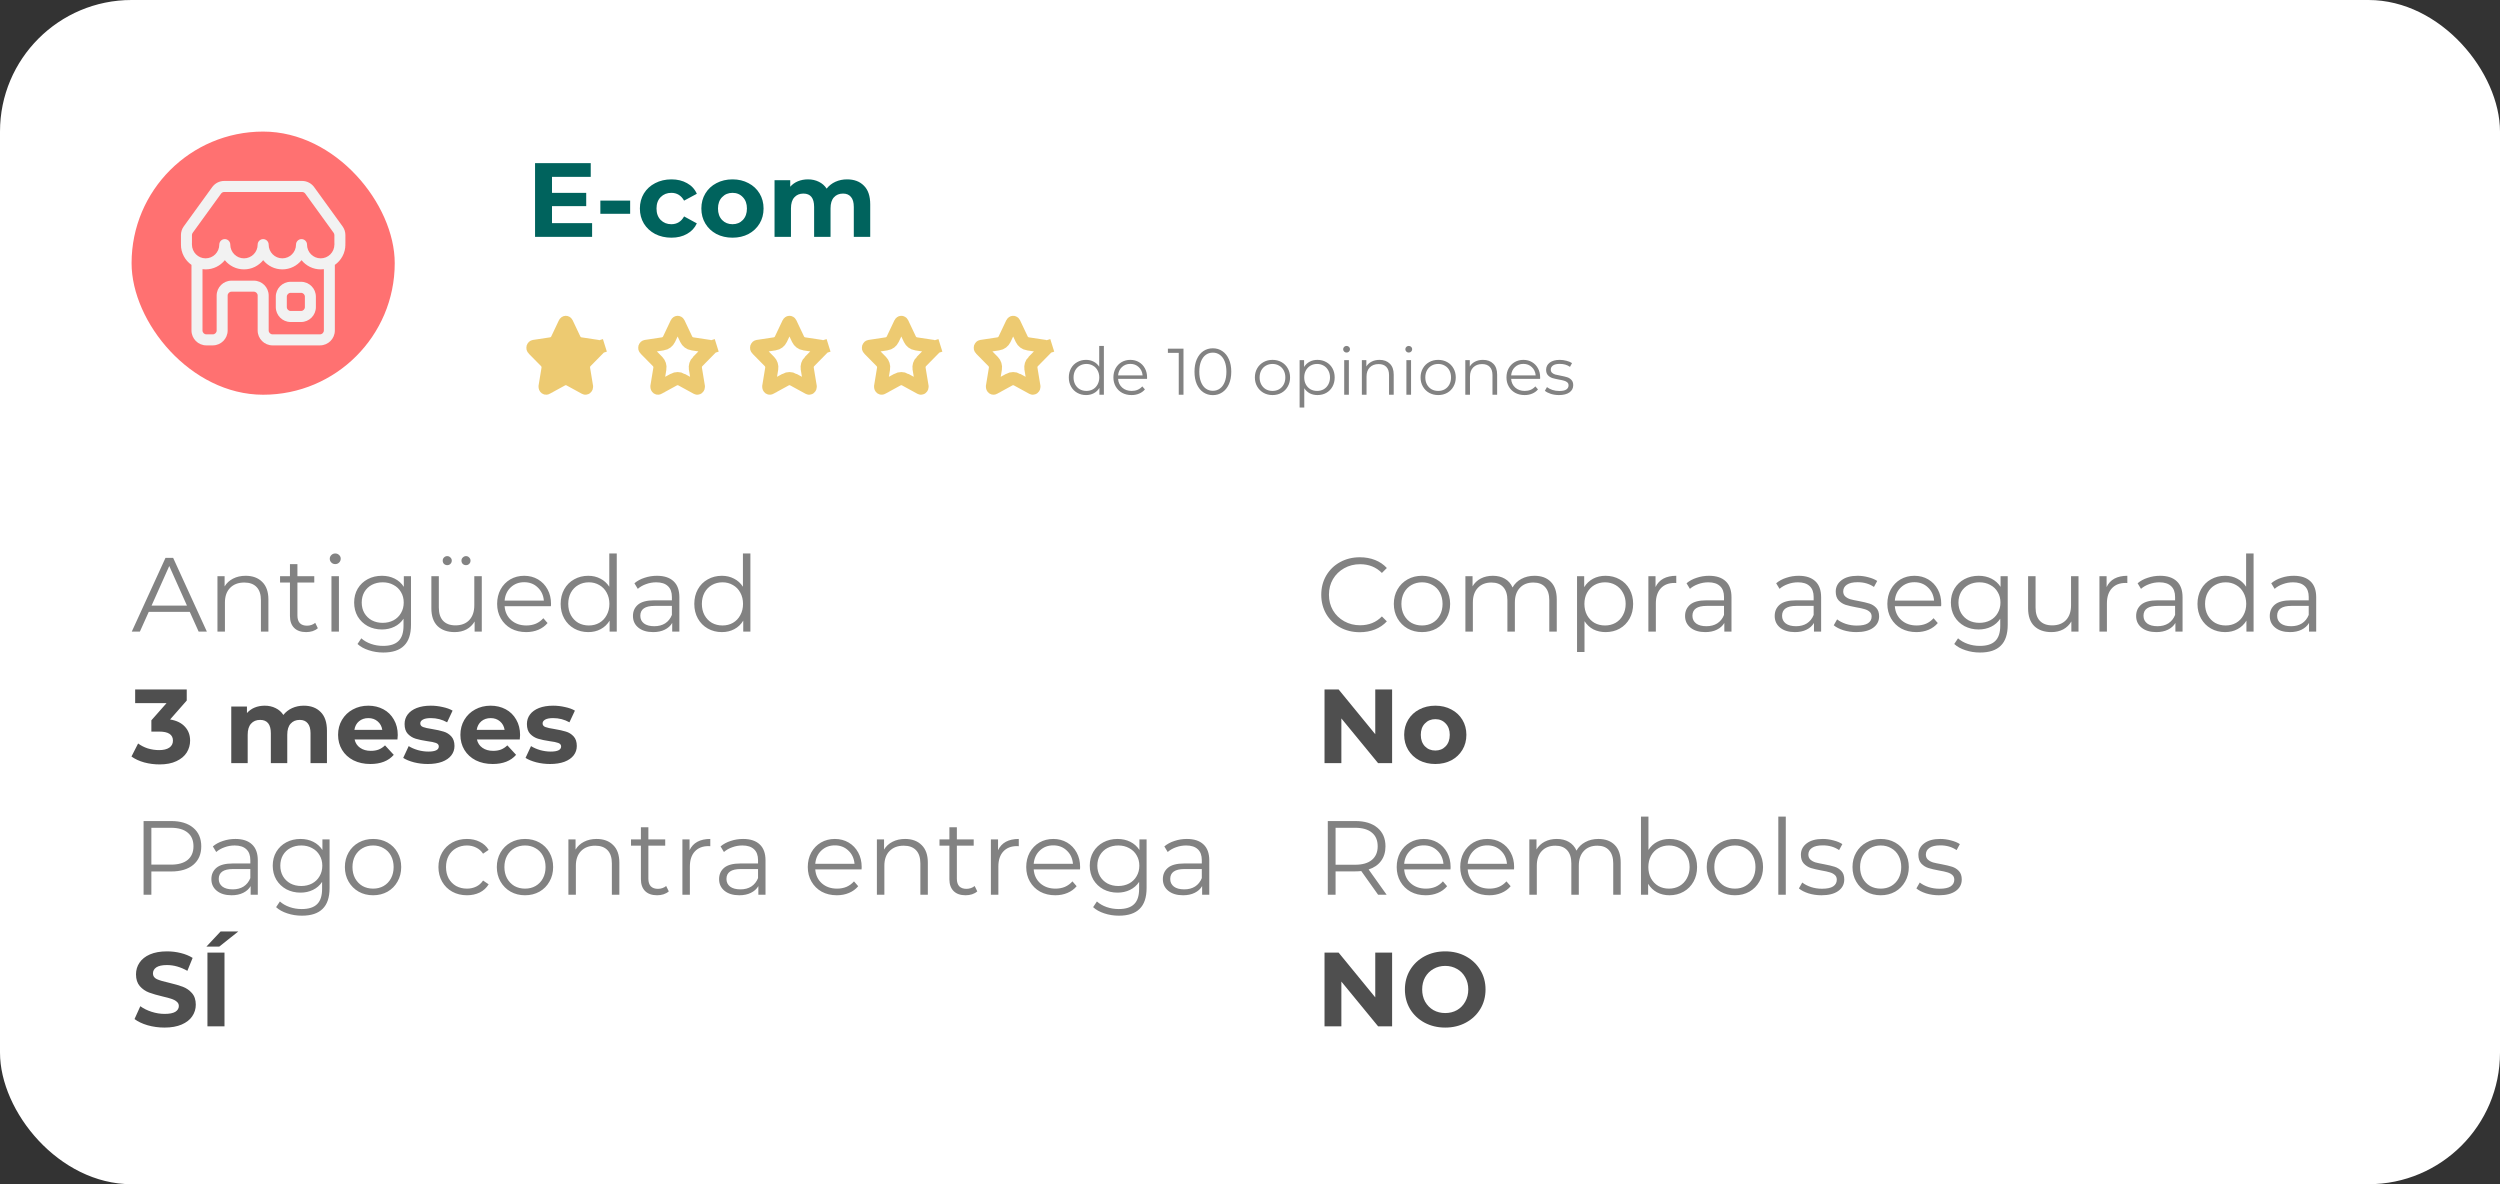 <svg width="380" height="180" viewBox="0 0 380 180" fill="none" xmlns="http://www.w3.org/2000/svg">
<rect x="0" y="0" width="380" height="180" fill="#333333" stroke="none"/>
<rect width="380" height="180" rx="20" fill="white"/>
<rect x="20" y="20" width="40" height="40" rx="20" fill="#FF7171"/>
<path d="M45.756 42.832H44.179C42.933 42.832 41.921 43.849 41.921 45.098V46.679C41.921 47.929 42.935 48.945 44.179 48.945H45.756C47.002 48.945 48.014 47.928 48.014 46.679V45.098C48.016 43.849 47.002 42.832 45.756 42.832ZM46.343 46.679C46.343 47.003 46.08 47.266 45.757 47.266H44.181C43.858 47.266 43.596 47.003 43.596 46.679V45.098C43.596 44.774 43.858 44.511 44.181 44.511H45.757C46.08 44.511 46.343 44.774 46.343 45.098V46.679Z" fill="#F2F2F2"/>
<path d="M52.5 35.737C52.5 35.255 52.351 34.794 52.068 34.404L47.748 28.438C47.323 27.852 46.641 27.503 45.92 27.503H34.084C33.363 27.503 32.68 27.852 32.255 28.438L27.935 34.406C27.652 34.795 27.503 35.255 27.503 35.737V36.987C27.503 37.021 27.51 37.053 27.514 37.084C27.51 37.118 27.503 37.15 27.503 37.182C27.503 38.456 28.138 39.582 29.105 40.263V50.232C29.105 51.482 30.119 52.498 31.363 52.498H32.344C33.59 52.498 34.603 51.481 34.603 50.232V44.924C34.603 44.6 34.865 44.336 35.188 44.336H38.58C38.903 44.336 39.165 44.6 39.165 44.924V50.232C39.165 51.482 40.179 52.498 41.424 52.498H48.638C49.885 52.498 50.897 51.481 50.897 50.232V40.263C51.864 39.582 52.5 38.456 52.5 37.182C52.5 37.148 52.493 37.116 52.49 37.084C52.493 37.053 52.5 37.021 52.5 36.987V35.737ZM29.177 35.737C29.177 35.611 29.215 35.492 29.289 35.391L33.61 29.423C33.721 29.272 33.898 29.181 34.084 29.181H45.92C46.107 29.181 46.284 29.272 46.393 29.423L50.715 35.391C50.788 35.492 50.827 35.611 50.827 35.737V36.987C50.827 37.021 50.834 37.053 50.837 37.084C50.834 37.116 50.827 37.148 50.827 37.182C50.827 38.331 49.895 39.268 48.747 39.268C47.599 39.268 46.667 38.333 46.667 37.182C46.667 36.718 46.293 36.343 45.831 36.343C45.369 36.343 44.994 36.718 44.994 37.182C44.994 38.331 44.062 39.268 42.915 39.268C41.769 39.268 40.837 38.333 40.837 37.182C40.837 36.718 40.462 36.343 40 36.343C39.538 36.343 39.163 36.718 39.163 37.182C39.163 38.331 38.232 39.268 37.084 39.268C35.936 39.268 35.004 38.333 35.004 37.182C35.004 36.718 34.629 36.343 34.168 36.343C33.706 36.343 33.331 36.718 33.331 37.182C33.331 38.331 32.399 39.268 31.251 39.268C30.109 39.268 29.177 38.333 29.177 37.182C29.177 37.148 29.17 37.116 29.167 37.084C29.17 37.053 29.177 37.021 29.177 36.987V35.737ZM49.226 50.234C49.226 50.558 48.963 50.821 48.64 50.821H41.426C41.103 50.821 40.84 50.558 40.84 50.234V44.925C40.84 43.675 39.826 42.66 38.581 42.66H35.19C33.943 42.66 32.931 43.677 32.931 44.925V50.234C32.931 50.558 32.669 50.821 32.346 50.821H31.365C31.042 50.821 30.779 50.558 30.779 50.234V40.914C30.935 40.934 31.094 40.946 31.256 40.946C32.433 40.946 33.483 40.401 34.173 39.548C34.86 40.401 35.913 40.946 37.089 40.946C38.265 40.946 39.316 40.401 40.005 39.548C40.693 40.401 41.745 40.946 42.92 40.946C44.096 40.946 45.147 40.401 45.836 39.548C46.524 40.401 47.576 40.946 48.752 40.946C48.914 40.946 49.074 40.934 49.229 40.914V50.234H49.226Z" fill="#F2F2F2"/>
<path d="M90 33.92V36H81.328V24.8H89.792V26.88H83.904V29.312H89.104V31.328H83.904V33.92H90ZM91.254 30.496H95.782V32.496H91.254V30.496ZM102.062 36.128C101.145 36.128 100.318 35.941 99.582 35.568C98.857 35.184 98.286 34.656 97.87 33.984C97.465 33.312 97.262 32.549 97.262 31.696C97.262 30.843 97.465 30.08 97.87 29.408C98.286 28.736 98.857 28.213 99.582 27.84C100.318 27.456 101.145 27.264 102.062 27.264C102.969 27.264 103.758 27.456 104.43 27.84C105.113 28.213 105.609 28.752 105.918 29.456L103.982 30.496C103.534 29.707 102.889 29.312 102.046 29.312C101.395 29.312 100.857 29.525 100.43 29.952C100.003 30.379 99.79 30.96 99.79 31.696C99.79 32.432 100.003 33.013 100.43 33.44C100.857 33.867 101.395 34.08 102.046 34.08C102.899 34.08 103.545 33.685 103.982 32.896L105.918 33.952C105.609 34.635 105.113 35.168 104.43 35.552C103.758 35.936 102.969 36.128 102.062 36.128ZM111.342 36.128C110.435 36.128 109.619 35.941 108.894 35.568C108.179 35.184 107.619 34.656 107.214 33.984C106.808 33.312 106.606 32.549 106.606 31.696C106.606 30.843 106.808 30.08 107.214 29.408C107.619 28.736 108.179 28.213 108.894 27.84C109.619 27.456 110.435 27.264 111.342 27.264C112.248 27.264 113.059 27.456 113.774 27.84C114.488 28.213 115.048 28.736 115.454 29.408C115.859 30.08 116.062 30.843 116.062 31.696C116.062 32.549 115.859 33.312 115.454 33.984C115.048 34.656 114.488 35.184 113.774 35.568C113.059 35.941 112.248 36.128 111.342 36.128ZM111.342 34.08C111.982 34.08 112.504 33.867 112.91 33.44C113.326 33.003 113.534 32.421 113.534 31.696C113.534 30.971 113.326 30.395 112.91 29.968C112.504 29.531 111.982 29.312 111.342 29.312C110.702 29.312 110.174 29.531 109.758 29.968C109.342 30.395 109.134 30.971 109.134 31.696C109.134 32.421 109.342 33.003 109.758 33.44C110.174 33.867 110.702 34.08 111.342 34.08ZM128.754 27.264C129.831 27.264 130.685 27.584 131.314 28.224C131.954 28.853 132.274 29.803 132.274 31.072V36H129.778V31.456C129.778 30.773 129.634 30.267 129.346 29.936C129.069 29.595 128.669 29.424 128.146 29.424C127.559 29.424 127.095 29.616 126.754 30C126.413 30.373 126.242 30.933 126.242 31.68V36H123.746V31.456C123.746 30.101 123.202 29.424 122.114 29.424C121.538 29.424 121.079 29.616 120.738 30C120.397 30.373 120.226 30.933 120.226 31.68V36H117.73V27.392H120.114V28.384C120.434 28.021 120.823 27.744 121.282 27.552C121.751 27.36 122.263 27.264 122.818 27.264C123.426 27.264 123.975 27.387 124.466 27.632C124.957 27.867 125.351 28.213 125.65 28.672C126.002 28.224 126.445 27.877 126.978 27.632C127.522 27.387 128.114 27.264 128.754 27.264Z" fill="#00635D"/>
<path d="M28.848 93.008H22.608L21.264 96H20.032L25.152 84.8H26.32L31.44 96H30.192L28.848 93.008ZM28.416 92.048L25.728 86.032L23.04 92.048H28.416ZM37.341 87.52C38.397 87.52 39.234 87.829 39.853 88.448C40.482 89.056 40.797 89.947 40.797 91.12V96H39.661V91.232C39.661 90.357 39.442 89.691 39.005 89.232C38.567 88.773 37.943 88.544 37.133 88.544C36.226 88.544 35.506 88.816 34.973 89.36C34.45 89.893 34.189 90.635 34.189 91.584V96H33.053V87.584H34.141V89.136C34.45 88.624 34.877 88.229 35.421 87.952C35.975 87.664 36.615 87.52 37.341 87.52ZM48.313 95.488C48.099 95.68 47.833 95.829 47.513 95.936C47.203 96.032 46.878 96.08 46.537 96.08C45.748 96.08 45.139 95.867 44.713 95.44C44.286 95.013 44.073 94.411 44.073 93.632V88.544H42.569V87.584H44.073V85.744H45.209V87.584H47.769V88.544H45.209V93.568C45.209 94.069 45.331 94.453 45.577 94.72C45.833 94.976 46.196 95.104 46.665 95.104C46.9 95.104 47.123 95.067 47.337 94.992C47.561 94.917 47.753 94.811 47.913 94.672L48.313 95.488ZM50.381 87.584H51.517V96H50.381V87.584ZM50.957 85.744C50.722 85.744 50.525 85.664 50.365 85.504C50.205 85.344 50.125 85.152 50.125 84.928C50.125 84.715 50.205 84.528 50.365 84.368C50.525 84.208 50.722 84.128 50.957 84.128C51.191 84.128 51.389 84.208 51.549 84.368C51.709 84.517 51.789 84.699 51.789 84.912C51.789 85.147 51.709 85.344 51.549 85.504C51.389 85.664 51.191 85.744 50.957 85.744ZM62.47 87.584V94.976C62.47 96.405 62.118 97.461 61.414 98.144C60.72 98.837 59.67 99.184 58.262 99.184C57.483 99.184 56.742 99.067 56.038 98.832C55.344 98.608 54.779 98.293 54.342 97.888L54.918 97.024C55.323 97.387 55.814 97.669 56.39 97.872C56.976 98.075 57.59 98.176 58.23 98.176C59.296 98.176 60.08 97.925 60.582 97.424C61.083 96.933 61.334 96.165 61.334 95.12V94.048C60.982 94.581 60.518 94.987 59.942 95.264C59.376 95.541 58.747 95.68 58.054 95.68C57.264 95.68 56.544 95.509 55.894 95.168C55.254 94.816 54.747 94.331 54.374 93.712C54.011 93.083 53.83 92.373 53.83 91.584C53.83 90.795 54.011 90.091 54.374 89.472C54.747 88.853 55.254 88.373 55.894 88.032C56.534 87.691 57.254 87.52 58.054 87.52C58.768 87.52 59.414 87.664 59.99 87.952C60.566 88.24 61.03 88.656 61.382 89.2V87.584H62.47ZM58.166 94.672C58.774 94.672 59.323 94.544 59.814 94.288C60.304 94.021 60.683 93.653 60.95 93.184C61.227 92.715 61.366 92.181 61.366 91.584C61.366 90.987 61.227 90.459 60.95 90C60.683 89.531 60.304 89.168 59.814 88.912C59.334 88.645 58.784 88.512 58.166 88.512C57.558 88.512 57.008 88.64 56.518 88.896C56.038 89.152 55.659 89.515 55.382 89.984C55.115 90.453 54.982 90.987 54.982 91.584C54.982 92.181 55.115 92.715 55.382 93.184C55.659 93.653 56.038 94.021 56.518 94.288C57.008 94.544 57.558 94.672 58.166 94.672ZM73.231 87.584V96H72.142V94.464C71.844 94.976 71.433 95.376 70.91 95.664C70.388 95.941 69.79 96.08 69.118 96.08C68.02 96.08 67.15 95.776 66.51 95.168C65.881 94.549 65.567 93.648 65.567 92.464V87.584H66.703V92.352C66.703 93.237 66.921 93.909 67.359 94.368C67.796 94.827 68.42 95.056 69.231 95.056C70.116 95.056 70.814 94.789 71.326 94.256C71.838 93.712 72.094 92.96 72.094 92V87.584H73.231ZM67.983 85.904C67.79 85.904 67.625 85.84 67.487 85.712C67.359 85.584 67.294 85.419 67.294 85.216C67.294 85.024 67.359 84.864 67.487 84.736C67.625 84.597 67.79 84.528 67.983 84.528C68.164 84.528 68.324 84.597 68.463 84.736C68.601 84.864 68.671 85.024 68.671 85.216C68.671 85.408 68.601 85.573 68.463 85.712C68.335 85.84 68.174 85.904 67.983 85.904ZM70.831 85.904C70.638 85.904 70.473 85.84 70.335 85.712C70.207 85.573 70.142 85.408 70.142 85.216C70.142 85.024 70.212 84.864 70.35 84.736C70.489 84.597 70.649 84.528 70.831 84.528C71.022 84.528 71.183 84.597 71.311 84.736C71.449 84.864 71.519 85.024 71.519 85.216C71.519 85.419 71.449 85.584 71.311 85.712C71.183 85.84 71.022 85.904 70.831 85.904ZM83.74 92.144H76.7C76.764 93.019 77.1 93.728 77.708 94.272C78.316 94.805 79.084 95.072 80.012 95.072C80.535 95.072 81.015 94.981 81.452 94.8C81.889 94.608 82.268 94.331 82.588 93.968L83.228 94.704C82.855 95.152 82.385 95.493 81.82 95.728C81.266 95.963 80.652 96.08 79.98 96.08C79.116 96.08 78.348 95.899 77.676 95.536C77.015 95.163 76.498 94.651 76.124 94C75.751 93.349 75.564 92.613 75.564 91.792C75.564 90.971 75.74 90.235 76.092 89.584C76.455 88.933 76.945 88.427 77.564 88.064C78.194 87.701 78.897 87.52 79.676 87.52C80.455 87.52 81.153 87.701 81.772 88.064C82.391 88.427 82.876 88.933 83.228 89.584C83.58 90.224 83.756 90.96 83.756 91.792L83.74 92.144ZM79.676 88.496C78.865 88.496 78.183 88.757 77.628 89.28C77.084 89.792 76.775 90.464 76.7 91.296H82.668C82.594 90.464 82.279 89.792 81.724 89.28C81.18 88.757 80.498 88.496 79.676 88.496ZM93.748 84.128V96H92.66V94.336C92.319 94.901 91.866 95.333 91.3 95.632C90.746 95.931 90.116 96.08 89.412 96.08C88.623 96.08 87.908 95.899 87.268 95.536C86.628 95.173 86.127 94.667 85.764 94.016C85.402 93.365 85.22 92.624 85.22 91.792C85.22 90.96 85.402 90.219 85.764 89.568C86.127 88.917 86.628 88.416 87.268 88.064C87.908 87.701 88.623 87.52 89.412 87.52C90.095 87.52 90.708 87.664 91.252 87.952C91.807 88.229 92.26 88.64 92.612 89.184V84.128H93.748ZM89.508 95.072C90.095 95.072 90.623 94.939 91.092 94.672C91.572 94.395 91.946 94.005 92.212 93.504C92.49 93.003 92.628 92.432 92.628 91.792C92.628 91.152 92.49 90.581 92.212 90.08C91.946 89.579 91.572 89.195 91.092 88.928C90.623 88.651 90.095 88.512 89.508 88.512C88.911 88.512 88.372 88.651 87.892 88.928C87.423 89.195 87.05 89.579 86.772 90.08C86.506 90.581 86.372 91.152 86.372 91.792C86.372 92.432 86.506 93.003 86.772 93.504C87.05 94.005 87.423 94.395 87.892 94.672C88.372 94.939 88.911 95.072 89.508 95.072ZM99.856 87.52C100.955 87.52 101.797 87.797 102.384 88.352C102.971 88.896 103.264 89.707 103.264 90.784V96H102.176V94.688C101.92 95.125 101.541 95.467 101.04 95.712C100.549 95.957 99.963 96.08 99.28 96.08C98.341 96.08 97.595 95.856 97.04 95.408C96.486 94.96 96.208 94.368 96.208 93.632C96.208 92.917 96.464 92.341 96.976 91.904C97.499 91.467 98.326 91.248 99.456 91.248H102.128V90.736C102.128 90.011 101.925 89.461 101.52 89.088C101.115 88.704 100.523 88.512 99.744 88.512C99.211 88.512 98.699 88.603 98.208 88.784C97.718 88.955 97.296 89.195 96.944 89.504L96.432 88.656C96.859 88.293 97.371 88.016 97.968 87.824C98.566 87.621 99.195 87.52 99.856 87.52ZM99.456 95.184C100.096 95.184 100.645 95.04 101.104 94.752C101.563 94.453 101.904 94.027 102.128 93.472V92.096H99.488C98.048 92.096 97.328 92.597 97.328 93.6C97.328 94.091 97.515 94.48 97.888 94.768C98.261 95.045 98.784 95.184 99.456 95.184ZM114.061 84.128V96H112.973V94.336C112.632 94.901 112.178 95.333 111.613 95.632C111.058 95.931 110.429 96.08 109.725 96.08C108.936 96.08 108.221 95.899 107.581 95.536C106.941 95.173 106.44 94.667 106.077 94.016C105.714 93.365 105.533 92.624 105.533 91.792C105.533 90.96 105.714 90.219 106.077 89.568C106.44 88.917 106.941 88.416 107.581 88.064C108.221 87.701 108.936 87.52 109.725 87.52C110.408 87.52 111.021 87.664 111.565 87.952C112.12 88.229 112.573 88.64 112.925 89.184V84.128H114.061ZM109.821 95.072C110.408 95.072 110.936 94.939 111.405 94.672C111.885 94.395 112.258 94.005 112.525 93.504C112.802 93.003 112.941 92.432 112.941 91.792C112.941 91.152 112.802 90.581 112.525 90.08C112.258 89.579 111.885 89.195 111.405 88.928C110.936 88.651 110.408 88.512 109.821 88.512C109.224 88.512 108.685 88.651 108.205 88.928C107.736 89.195 107.362 89.579 107.085 90.08C106.818 90.581 106.685 91.152 106.685 91.792C106.685 92.432 106.818 93.003 107.085 93.504C107.362 94.005 107.736 94.395 108.205 94.672C108.685 94.939 109.224 95.072 109.821 95.072Z" fill="#828282"/>
<path d="M167.79 52.58V60H167.11V58.96C166.897 59.313 166.613 59.583 166.26 59.77C165.913 59.957 165.52 60.05 165.08 60.05C164.587 60.05 164.14 59.937 163.74 59.71C163.34 59.483 163.027 59.167 162.8 58.76C162.573 58.353 162.46 57.89 162.46 57.37C162.46 56.85 162.573 56.387 162.8 55.98C163.027 55.573 163.34 55.26 163.74 55.04C164.14 54.813 164.587 54.7 165.08 54.7C165.507 54.7 165.89 54.79 166.23 54.97C166.577 55.143 166.86 55.4 167.08 55.74V52.58H167.79ZM165.14 59.42C165.507 59.42 165.837 59.337 166.13 59.17C166.43 58.997 166.663 58.753 166.83 58.44C167.003 58.127 167.09 57.77 167.09 57.37C167.09 56.97 167.003 56.613 166.83 56.3C166.663 55.987 166.43 55.747 166.13 55.58C165.837 55.407 165.507 55.32 165.14 55.32C164.767 55.32 164.43 55.407 164.13 55.58C163.837 55.747 163.603 55.987 163.43 56.3C163.263 56.613 163.18 56.97 163.18 57.37C163.18 57.77 163.263 58.127 163.43 58.44C163.603 58.753 163.837 58.997 164.13 59.17C164.43 59.337 164.767 59.42 165.14 59.42ZM174.347 57.59H169.947C169.987 58.137 170.197 58.58 170.577 58.92C170.957 59.253 171.437 59.42 172.017 59.42C172.344 59.42 172.644 59.363 172.917 59.25C173.191 59.13 173.427 58.957 173.627 58.73L174.027 59.19C173.794 59.47 173.501 59.683 173.147 59.83C172.801 59.977 172.417 60.05 171.997 60.05C171.457 60.05 170.977 59.937 170.557 59.71C170.144 59.477 169.821 59.157 169.587 58.75C169.354 58.343 169.237 57.883 169.237 57.37C169.237 56.857 169.347 56.397 169.567 55.99C169.794 55.583 170.101 55.267 170.487 55.04C170.881 54.813 171.321 54.7 171.807 54.7C172.294 54.7 172.731 54.813 173.117 55.04C173.504 55.267 173.807 55.583 174.027 55.99C174.247 56.39 174.357 56.85 174.357 57.37L174.347 57.59ZM171.807 55.31C171.301 55.31 170.874 55.473 170.527 55.8C170.187 56.12 169.994 56.54 169.947 57.06H173.677C173.631 56.54 173.434 56.12 173.087 55.8C172.747 55.473 172.321 55.31 171.807 55.31ZM179.89 53V60H179.17V53.64H177.52V53H179.89ZM184.353 60.06C183.813 60.06 183.33 59.917 182.903 59.63C182.483 59.343 182.153 58.933 181.913 58.4C181.68 57.86 181.563 57.227 181.563 56.5C181.563 55.773 181.68 55.143 181.913 54.61C182.153 54.07 182.483 53.657 182.903 53.37C183.33 53.083 183.813 52.94 184.353 52.94C184.893 52.94 185.373 53.083 185.793 53.37C186.22 53.657 186.553 54.07 186.793 54.61C187.033 55.143 187.153 55.773 187.153 56.5C187.153 57.227 187.033 57.86 186.793 58.4C186.553 58.933 186.22 59.343 185.793 59.63C185.373 59.917 184.893 60.06 184.353 60.06ZM184.353 59.4C184.76 59.4 185.116 59.287 185.423 59.06C185.736 58.833 185.98 58.503 186.153 58.07C186.326 57.637 186.413 57.113 186.413 56.5C186.413 55.887 186.326 55.363 186.153 54.93C185.98 54.497 185.736 54.167 185.423 53.94C185.116 53.713 184.76 53.6 184.353 53.6C183.946 53.6 183.586 53.713 183.273 53.94C182.966 54.167 182.726 54.497 182.553 54.93C182.38 55.363 182.293 55.887 182.293 56.5C182.293 57.113 182.38 57.637 182.553 58.07C182.726 58.503 182.966 58.833 183.273 59.06C183.586 59.287 183.946 59.4 184.353 59.4ZM193.421 60.05C192.915 60.05 192.458 59.937 192.051 59.71C191.645 59.477 191.325 59.157 191.091 58.75C190.858 58.343 190.741 57.883 190.741 57.37C190.741 56.857 190.858 56.397 191.091 55.99C191.325 55.583 191.645 55.267 192.051 55.04C192.458 54.813 192.915 54.7 193.421 54.7C193.928 54.7 194.385 54.813 194.791 55.04C195.198 55.267 195.515 55.583 195.741 55.99C195.975 56.397 196.091 56.857 196.091 57.37C196.091 57.883 195.975 58.343 195.741 58.75C195.515 59.157 195.198 59.477 194.791 59.71C194.385 59.937 193.928 60.05 193.421 60.05ZM193.421 59.42C193.795 59.42 194.128 59.337 194.421 59.17C194.721 58.997 194.955 58.753 195.121 58.44C195.288 58.127 195.371 57.77 195.371 57.37C195.371 56.97 195.288 56.613 195.121 56.3C194.955 55.987 194.721 55.747 194.421 55.58C194.128 55.407 193.795 55.32 193.421 55.32C193.048 55.32 192.711 55.407 192.411 55.58C192.118 55.747 191.885 55.987 191.711 56.3C191.545 56.613 191.461 56.97 191.461 57.37C191.461 57.77 191.545 58.127 191.711 58.44C191.885 58.753 192.118 58.997 192.411 59.17C192.711 59.337 193.048 59.42 193.421 59.42ZM200.251 54.7C200.744 54.7 201.191 54.813 201.591 55.04C201.991 55.26 202.304 55.573 202.531 55.98C202.757 56.387 202.871 56.85 202.871 57.37C202.871 57.897 202.757 58.363 202.531 58.77C202.304 59.177 201.991 59.493 201.591 59.72C201.197 59.94 200.751 60.05 200.251 60.05C199.824 60.05 199.437 59.963 199.091 59.79C198.751 59.61 198.471 59.35 198.251 59.01V61.94H197.541V54.74H198.221V55.78C198.434 55.433 198.714 55.167 199.061 54.98C199.414 54.793 199.811 54.7 200.251 54.7ZM200.201 59.42C200.567 59.42 200.901 59.337 201.201 59.17C201.501 58.997 201.734 58.753 201.901 58.44C202.074 58.127 202.161 57.77 202.161 57.37C202.161 56.97 202.074 56.617 201.901 56.31C201.734 55.997 201.501 55.753 201.201 55.58C200.901 55.407 200.567 55.32 200.201 55.32C199.827 55.32 199.491 55.407 199.191 55.58C198.897 55.753 198.664 55.997 198.491 56.31C198.324 56.617 198.241 56.97 198.241 57.37C198.241 57.77 198.324 58.127 198.491 58.44C198.664 58.753 198.897 58.997 199.191 59.17C199.491 59.337 199.827 59.42 200.201 59.42ZM204.318 54.74H205.028V60H204.318V54.74ZM204.678 53.59C204.531 53.59 204.408 53.54 204.308 53.44C204.208 53.34 204.158 53.22 204.158 53.08C204.158 52.947 204.208 52.83 204.308 52.73C204.408 52.63 204.531 52.58 204.678 52.58C204.825 52.58 204.948 52.63 205.048 52.73C205.148 52.823 205.198 52.937 205.198 53.07C205.198 53.217 205.148 53.34 205.048 53.44C204.948 53.54 204.825 53.59 204.678 53.59ZM209.684 54.7C210.344 54.7 210.867 54.893 211.254 55.28C211.647 55.66 211.844 56.217 211.844 56.95V60H211.134V57.02C211.134 56.473 210.997 56.057 210.724 55.77C210.45 55.483 210.06 55.34 209.554 55.34C208.987 55.34 208.537 55.51 208.204 55.85C207.877 56.183 207.714 56.647 207.714 57.24V60H207.004V54.74H207.684V55.71C207.877 55.39 208.144 55.143 208.484 54.97C208.83 54.79 209.23 54.7 209.684 54.7ZM213.771 54.74H214.481V60H213.771V54.74ZM214.131 53.59C213.985 53.59 213.861 53.54 213.761 53.44C213.661 53.34 213.611 53.22 213.611 53.08C213.611 52.947 213.661 52.83 213.761 52.73C213.861 52.63 213.985 52.58 214.131 52.58C214.278 52.58 214.401 52.63 214.501 52.73C214.601 52.823 214.651 52.937 214.651 53.07C214.651 53.217 214.601 53.34 214.501 53.44C214.401 53.54 214.278 53.59 214.131 53.59ZM218.607 60.05C218.1 60.05 217.643 59.937 217.237 59.71C216.83 59.477 216.51 59.157 216.277 58.75C216.043 58.343 215.927 57.883 215.927 57.37C215.927 56.857 216.043 56.397 216.277 55.99C216.51 55.583 216.83 55.267 217.237 55.04C217.643 54.813 218.1 54.7 218.607 54.7C219.113 54.7 219.57 54.813 219.977 55.04C220.383 55.267 220.7 55.583 220.927 55.99C221.16 56.397 221.277 56.857 221.277 57.37C221.277 57.883 221.16 58.343 220.927 58.75C220.7 59.157 220.383 59.477 219.977 59.71C219.57 59.937 219.113 60.05 218.607 60.05ZM218.607 59.42C218.98 59.42 219.313 59.337 219.607 59.17C219.907 58.997 220.14 58.753 220.307 58.44C220.473 58.127 220.557 57.77 220.557 57.37C220.557 56.97 220.473 56.613 220.307 56.3C220.14 55.987 219.907 55.747 219.607 55.58C219.313 55.407 218.98 55.32 218.607 55.32C218.233 55.32 217.897 55.407 217.597 55.58C217.303 55.747 217.07 55.987 216.897 56.3C216.73 56.613 216.647 56.97 216.647 57.37C216.647 57.77 216.73 58.127 216.897 58.44C217.07 58.753 217.303 58.997 217.597 59.17C217.897 59.337 218.233 59.42 218.607 59.42ZM225.406 54.7C226.066 54.7 226.59 54.893 226.976 55.28C227.37 55.66 227.566 56.217 227.566 56.95V60H226.856V57.02C226.856 56.473 226.72 56.057 226.446 55.77C226.173 55.483 225.783 55.34 225.276 55.34C224.71 55.34 224.26 55.51 223.926 55.85C223.6 56.183 223.436 56.647 223.436 57.24V60H222.726V54.74H223.406V55.71C223.6 55.39 223.866 55.143 224.206 54.97C224.553 54.79 224.953 54.7 225.406 54.7ZM234.093 57.59H229.693C229.733 58.137 229.943 58.58 230.323 58.92C230.703 59.253 231.183 59.42 231.763 59.42C232.09 59.42 232.39 59.363 232.663 59.25C232.937 59.13 233.173 58.957 233.373 58.73L233.773 59.19C233.54 59.47 233.247 59.683 232.893 59.83C232.547 59.977 232.163 60.05 231.743 60.05C231.203 60.05 230.723 59.937 230.303 59.71C229.89 59.477 229.567 59.157 229.333 58.75C229.1 58.343 228.983 57.883 228.983 57.37C228.983 56.857 229.093 56.397 229.313 55.99C229.54 55.583 229.847 55.267 230.233 55.04C230.627 54.813 231.067 54.7 231.553 54.7C232.04 54.7 232.477 54.813 232.863 55.04C233.25 55.267 233.553 55.583 233.773 55.99C233.993 56.39 234.103 56.85 234.103 57.37L234.093 57.59ZM231.553 55.31C231.047 55.31 230.62 55.473 230.273 55.8C229.933 56.12 229.74 56.54 229.693 57.06H233.423C233.377 56.54 233.18 56.12 232.833 55.8C232.493 55.473 232.067 55.31 231.553 55.31ZM236.959 60.05C236.532 60.05 236.122 59.99 235.729 59.87C235.342 59.743 235.039 59.587 234.819 59.4L235.139 58.84C235.359 59.013 235.635 59.157 235.969 59.27C236.302 59.377 236.649 59.43 237.009 59.43C237.489 59.43 237.842 59.357 238.069 59.21C238.302 59.057 238.419 58.843 238.419 58.57C238.419 58.377 238.355 58.227 238.229 58.12C238.102 58.007 237.942 57.923 237.749 57.87C237.555 57.81 237.299 57.753 236.979 57.7C236.552 57.62 236.209 57.54 235.949 57.46C235.689 57.373 235.465 57.23 235.279 57.03C235.099 56.83 235.009 56.553 235.009 56.2C235.009 55.76 235.192 55.4 235.559 55.12C235.925 54.84 236.435 54.7 237.089 54.7C237.429 54.7 237.769 54.747 238.109 54.84C238.449 54.927 238.729 55.043 238.949 55.19L238.639 55.76C238.205 55.46 237.689 55.31 237.089 55.31C236.635 55.31 236.292 55.39 236.059 55.55C235.832 55.71 235.719 55.92 235.719 56.18C235.719 56.38 235.782 56.54 235.909 56.66C236.042 56.78 236.205 56.87 236.399 56.93C236.592 56.983 236.859 57.04 237.199 57.1C237.619 57.18 237.955 57.26 238.209 57.34C238.462 57.42 238.679 57.557 238.859 57.75C239.039 57.943 239.129 58.21 239.129 58.55C239.129 59.01 238.935 59.377 238.549 59.65C238.169 59.917 237.639 60.05 236.959 60.05Z" fill="#828282"/>
<path d="M206.688 96.096C205.579 96.096 204.576 95.851 203.68 95.36C202.795 94.869 202.096 94.192 201.584 93.328C201.083 92.453 200.832 91.477 200.832 90.4C200.832 89.323 201.083 88.352 201.584 87.488C202.096 86.613 202.8 85.931 203.696 85.44C204.592 84.949 205.595 84.704 206.704 84.704C207.536 84.704 208.304 84.843 209.008 85.12C209.712 85.397 210.309 85.803 210.8 86.336L210.048 87.088C209.173 86.203 208.069 85.76 206.736 85.76C205.851 85.76 205.045 85.963 204.32 86.368C203.595 86.773 203.024 87.328 202.608 88.032C202.203 88.736 202 89.525 202 90.4C202 91.275 202.203 92.064 202.608 92.768C203.024 93.472 203.595 94.027 204.32 94.432C205.045 94.837 205.851 95.04 206.736 95.04C208.08 95.04 209.184 94.592 210.048 93.696L210.8 94.448C210.309 94.981 209.707 95.392 208.992 95.68C208.288 95.957 207.52 96.096 206.688 96.096ZM216.149 96.08C215.338 96.08 214.608 95.899 213.957 95.536C213.306 95.163 212.794 94.651 212.421 94C212.048 93.349 211.861 92.613 211.861 91.792C211.861 90.971 212.048 90.235 212.421 89.584C212.794 88.933 213.306 88.427 213.957 88.064C214.608 87.701 215.338 87.52 216.149 87.52C216.96 87.52 217.69 87.701 218.341 88.064C218.992 88.427 219.498 88.933 219.861 89.584C220.234 90.235 220.421 90.971 220.421 91.792C220.421 92.613 220.234 93.349 219.861 94C219.498 94.651 218.992 95.163 218.341 95.536C217.69 95.899 216.96 96.08 216.149 96.08ZM216.149 95.072C216.746 95.072 217.28 94.939 217.749 94.672C218.229 94.395 218.602 94.005 218.869 93.504C219.136 93.003 219.269 92.432 219.269 91.792C219.269 91.152 219.136 90.581 218.869 90.08C218.602 89.579 218.229 89.195 217.749 88.928C217.28 88.651 216.746 88.512 216.149 88.512C215.552 88.512 215.013 88.651 214.533 88.928C214.064 89.195 213.69 89.579 213.413 90.08C213.146 90.581 213.013 91.152 213.013 91.792C213.013 92.432 213.146 93.003 213.413 93.504C213.69 94.005 214.064 94.395 214.533 94.672C215.013 94.939 215.552 95.072 216.149 95.072ZM233.236 87.52C234.292 87.52 235.119 87.824 235.716 88.432C236.324 89.04 236.628 89.936 236.628 91.12V96H235.492V91.232C235.492 90.357 235.279 89.691 234.852 89.232C234.436 88.773 233.844 88.544 233.076 88.544C232.202 88.544 231.514 88.816 231.012 89.36C230.511 89.893 230.26 90.635 230.26 91.584V96H229.124V91.232C229.124 90.357 228.911 89.691 228.484 89.232C228.068 88.773 227.471 88.544 226.692 88.544C225.828 88.544 225.14 88.816 224.628 89.36C224.127 89.893 223.876 90.635 223.876 91.584V96H222.74V87.584H223.828V89.12C224.127 88.608 224.543 88.213 225.076 87.936C225.61 87.659 226.223 87.52 226.916 87.52C227.62 87.52 228.228 87.669 228.74 87.968C229.263 88.267 229.652 88.709 229.908 89.296C230.218 88.741 230.66 88.309 231.236 88C231.823 87.68 232.49 87.52 233.236 87.52ZM244.045 87.52C244.834 87.52 245.549 87.701 246.189 88.064C246.829 88.416 247.33 88.917 247.693 89.568C248.056 90.219 248.237 90.96 248.237 91.792C248.237 92.635 248.056 93.381 247.693 94.032C247.33 94.683 246.829 95.189 246.189 95.552C245.56 95.904 244.845 96.08 244.045 96.08C243.362 96.08 242.744 95.941 242.189 95.664C241.645 95.376 241.197 94.96 240.845 94.416V99.104H239.709V87.584H240.797V89.248C241.138 88.693 241.586 88.267 242.141 87.968C242.706 87.669 243.341 87.52 244.045 87.52ZM243.965 95.072C244.552 95.072 245.085 94.939 245.565 94.672C246.045 94.395 246.418 94.005 246.685 93.504C246.962 93.003 247.101 92.432 247.101 91.792C247.101 91.152 246.962 90.587 246.685 90.096C246.418 89.595 246.045 89.205 245.565 88.928C245.085 88.651 244.552 88.512 243.965 88.512C243.368 88.512 242.829 88.651 242.349 88.928C241.88 89.205 241.506 89.595 241.229 90.096C240.962 90.587 240.829 91.152 240.829 91.792C240.829 92.432 240.962 93.003 241.229 93.504C241.506 94.005 241.88 94.395 242.349 94.672C242.829 94.939 243.368 95.072 243.965 95.072ZM251.641 89.232C251.907 88.667 252.302 88.24 252.825 87.952C253.358 87.664 254.014 87.52 254.793 87.52V88.624L254.521 88.608C253.635 88.608 252.942 88.88 252.441 89.424C251.939 89.968 251.689 90.731 251.689 91.712V96H250.553V87.584H251.641V89.232ZM259.778 87.52C260.877 87.52 261.719 87.797 262.306 88.352C262.893 88.896 263.186 89.707 263.186 90.784V96H262.098V94.688C261.842 95.125 261.463 95.467 260.962 95.712C260.471 95.957 259.885 96.08 259.202 96.08C258.263 96.08 257.517 95.856 256.962 95.408C256.407 94.96 256.13 94.368 256.13 93.632C256.13 92.917 256.386 92.341 256.898 91.904C257.421 91.467 258.247 91.248 259.378 91.248H262.05V90.736C262.05 90.011 261.847 89.461 261.442 89.088C261.037 88.704 260.445 88.512 259.666 88.512C259.133 88.512 258.621 88.603 258.13 88.784C257.639 88.955 257.218 89.195 256.866 89.504L256.354 88.656C256.781 88.293 257.293 88.016 257.89 87.824C258.487 87.621 259.117 87.52 259.778 87.52ZM259.378 95.184C260.018 95.184 260.567 95.04 261.026 94.752C261.485 94.453 261.826 94.027 262.05 93.472V92.096H259.41C257.97 92.096 257.25 92.597 257.25 93.6C257.25 94.091 257.437 94.48 257.81 94.768C258.183 95.045 258.706 95.184 259.378 95.184ZM273.403 87.52C274.502 87.52 275.344 87.797 275.931 88.352C276.518 88.896 276.811 89.707 276.811 90.784V96H275.723V94.688C275.467 95.125 275.088 95.467 274.587 95.712C274.096 95.957 273.51 96.08 272.827 96.08C271.888 96.08 271.142 95.856 270.587 95.408C270.032 94.96 269.755 94.368 269.755 93.632C269.755 92.917 270.011 92.341 270.523 91.904C271.046 91.467 271.872 91.248 273.003 91.248H275.675V90.736C275.675 90.011 275.472 89.461 275.067 89.088C274.662 88.704 274.07 88.512 273.291 88.512C272.758 88.512 272.246 88.603 271.755 88.784C271.264 88.955 270.843 89.195 270.491 89.504L269.979 88.656C270.406 88.293 270.918 88.016 271.515 87.824C272.112 87.621 272.742 87.52 273.403 87.52ZM273.003 95.184C273.643 95.184 274.192 95.04 274.651 94.752C275.11 94.453 275.451 94.027 275.675 93.472V92.096H273.035C271.595 92.096 270.875 92.597 270.875 93.6C270.875 94.091 271.062 94.48 271.435 94.768C271.808 95.045 272.331 95.184 273.003 95.184ZM282.153 96.08C281.47 96.08 280.814 95.984 280.185 95.792C279.566 95.589 279.081 95.339 278.729 95.04L279.241 94.144C279.593 94.421 280.035 94.651 280.569 94.832C281.102 95.003 281.657 95.088 282.233 95.088C283.001 95.088 283.566 94.971 283.929 94.736C284.302 94.491 284.489 94.149 284.489 93.712C284.489 93.403 284.387 93.163 284.185 92.992C283.982 92.811 283.726 92.677 283.417 92.592C283.107 92.496 282.697 92.405 282.185 92.32C281.502 92.192 280.953 92.064 280.537 91.936C280.121 91.797 279.763 91.568 279.465 91.248C279.177 90.928 279.033 90.485 279.033 89.92C279.033 89.216 279.326 88.64 279.913 88.192C280.499 87.744 281.315 87.52 282.361 87.52C282.905 87.52 283.449 87.595 283.993 87.744C284.537 87.883 284.985 88.069 285.337 88.304L284.841 89.216C284.147 88.736 283.321 88.496 282.361 88.496C281.635 88.496 281.086 88.624 280.713 88.88C280.35 89.136 280.169 89.472 280.169 89.888C280.169 90.208 280.27 90.464 280.473 90.656C280.686 90.848 280.947 90.992 281.257 91.088C281.566 91.173 281.993 91.264 282.536 91.36C283.209 91.488 283.747 91.616 284.153 91.744C284.558 91.872 284.905 92.091 285.193 92.4C285.481 92.709 285.625 93.136 285.625 93.68C285.625 94.416 285.315 95.003 284.697 95.44C284.089 95.867 283.241 96.08 282.153 96.08ZM295.053 92.144H288.013C288.077 93.019 288.413 93.728 289.021 94.272C289.629 94.805 290.397 95.072 291.325 95.072C291.847 95.072 292.327 94.981 292.765 94.8C293.202 94.608 293.581 94.331 293.901 93.968L294.541 94.704C294.167 95.152 293.698 95.493 293.133 95.728C292.578 95.963 291.965 96.08 291.293 96.08C290.429 96.08 289.661 95.899 288.989 95.536C288.327 95.163 287.81 94.651 287.437 94C287.063 93.349 286.877 92.613 286.877 91.792C286.877 90.971 287.053 90.235 287.405 89.584C287.767 88.933 288.258 88.427 288.877 88.064C289.506 87.701 290.21 87.52 290.989 87.52C291.767 87.52 292.466 87.701 293.085 88.064C293.703 88.427 294.189 88.933 294.541 89.584C294.893 90.224 295.069 90.96 295.069 91.792L295.053 92.144ZM290.989 88.496C290.178 88.496 289.495 88.757 288.941 89.28C288.397 89.792 288.087 90.464 288.013 91.296H293.981C293.906 90.464 293.591 89.792 293.037 89.28C292.493 88.757 291.81 88.496 290.989 88.496ZM305.173 87.584V94.976C305.173 96.405 304.821 97.461 304.117 98.144C303.424 98.837 302.373 99.184 300.965 99.184C300.186 99.184 299.445 99.067 298.741 98.832C298.048 98.608 297.482 98.293 297.045 97.888L297.621 97.024C298.026 97.387 298.517 97.669 299.093 97.872C299.68 98.075 300.293 98.176 300.933 98.176C302 98.176 302.784 97.925 303.285 97.424C303.786 96.933 304.037 96.165 304.037 95.12V94.048C303.685 94.581 303.221 94.987 302.645 95.264C302.08 95.541 301.45 95.68 300.757 95.68C299.968 95.68 299.248 95.509 298.597 95.168C297.957 94.816 297.45 94.331 297.077 93.712C296.714 93.083 296.533 92.373 296.533 91.584C296.533 90.795 296.714 90.091 297.077 89.472C297.45 88.853 297.957 88.373 298.597 88.032C299.237 87.691 299.957 87.52 300.757 87.52C301.472 87.52 302.117 87.664 302.693 87.952C303.269 88.24 303.733 88.656 304.085 89.2V87.584H305.173ZM300.869 94.672C301.477 94.672 302.026 94.544 302.517 94.288C303.008 94.021 303.386 93.653 303.653 93.184C303.93 92.715 304.069 92.181 304.069 91.584C304.069 90.987 303.93 90.459 303.653 90C303.386 89.531 303.008 89.168 302.517 88.912C302.037 88.645 301.488 88.512 300.869 88.512C300.261 88.512 299.712 88.64 299.221 88.896C298.741 89.152 298.362 89.515 298.085 89.984C297.818 90.453 297.685 90.987 297.685 91.584C297.685 92.181 297.818 92.715 298.085 93.184C298.362 93.653 298.741 94.021 299.221 94.288C299.712 94.544 300.261 94.672 300.869 94.672ZM315.934 87.584V96H314.846V94.464C314.547 94.976 314.136 95.376 313.614 95.664C313.091 95.941 312.494 96.08 311.822 96.08C310.723 96.08 309.854 95.776 309.214 95.168C308.584 94.549 308.27 93.648 308.27 92.464V87.584H309.406V92.352C309.406 93.237 309.624 93.909 310.062 94.368C310.499 94.827 311.123 95.056 311.934 95.056C312.819 95.056 313.518 94.789 314.03 94.256C314.542 93.712 314.798 92.96 314.798 92V87.584H315.934ZM320.203 89.232C320.47 88.667 320.865 88.24 321.387 87.952C321.921 87.664 322.577 87.52 323.355 87.52V88.624L323.083 88.608C322.198 88.608 321.505 88.88 321.003 89.424C320.502 89.968 320.251 90.731 320.251 91.712V96H319.115V87.584H320.203V89.232ZM328.341 87.52C329.439 87.52 330.282 87.797 330.869 88.352C331.455 88.896 331.749 89.707 331.749 90.784V96H330.661V94.688C330.405 95.125 330.026 95.467 329.525 95.712C329.034 95.957 328.447 96.08 327.765 96.08C326.826 96.08 326.079 95.856 325.525 95.408C324.97 94.96 324.693 94.368 324.693 93.632C324.693 92.917 324.949 92.341 325.461 91.904C325.983 91.467 326.81 91.248 327.941 91.248H330.613V90.736C330.613 90.011 330.41 89.461 330.005 89.088C329.599 88.704 329.007 88.512 328.229 88.512C327.695 88.512 327.183 88.603 326.693 88.784C326.202 88.955 325.781 89.195 325.429 89.504L324.917 88.656C325.343 88.293 325.855 88.016 326.453 87.824C327.05 87.621 327.679 87.52 328.341 87.52ZM327.941 95.184C328.581 95.184 329.13 95.04 329.589 94.752C330.047 94.453 330.389 94.027 330.613 93.472V92.096H327.973C326.533 92.096 325.812 92.597 325.812 93.6C325.812 94.091 325.999 94.48 326.373 94.768C326.746 95.045 327.269 95.184 327.941 95.184ZM342.545 84.128V96H341.457V94.336C341.116 94.901 340.663 95.333 340.097 95.632C339.543 95.931 338.913 96.08 338.209 96.08C337.42 96.08 336.705 95.899 336.065 95.536C335.425 95.173 334.924 94.667 334.561 94.016C334.199 93.365 334.017 92.624 334.017 91.792C334.017 90.96 334.199 90.219 334.561 89.568C334.924 88.917 335.425 88.416 336.065 88.064C336.705 87.701 337.42 87.52 338.209 87.52C338.892 87.52 339.505 87.664 340.049 87.952C340.604 88.229 341.057 88.64 341.409 89.184V84.128H342.545ZM338.305 95.072C338.892 95.072 339.42 94.939 339.889 94.672C340.369 94.395 340.743 94.005 341.009 93.504C341.287 93.003 341.425 92.432 341.425 91.792C341.425 91.152 341.287 90.581 341.009 90.08C340.743 89.579 340.369 89.195 339.889 88.928C339.42 88.651 338.892 88.512 338.305 88.512C337.708 88.512 337.169 88.651 336.689 88.928C336.22 89.195 335.847 89.579 335.569 90.08C335.303 90.581 335.169 91.152 335.169 91.792C335.169 92.432 335.303 93.003 335.569 93.504C335.847 94.005 336.22 94.395 336.689 94.672C337.169 94.939 337.708 95.072 338.305 95.072ZM348.653 87.52C349.752 87.52 350.594 87.797 351.181 88.352C351.768 88.896 352.061 89.707 352.061 90.784V96H350.973V94.688C350.717 95.125 350.338 95.467 349.837 95.712C349.346 95.957 348.76 96.08 348.077 96.08C347.138 96.08 346.392 95.856 345.837 95.408C345.282 94.96 345.005 94.368 345.005 93.632C345.005 92.917 345.261 92.341 345.773 91.904C346.296 91.467 347.122 91.248 348.253 91.248H350.925V90.736C350.925 90.011 350.722 89.461 350.317 89.088C349.912 88.704 349.32 88.512 348.541 88.512C348.008 88.512 347.496 88.603 347.005 88.784C346.514 88.955 346.093 89.195 345.741 89.504L345.229 88.656C345.656 88.293 346.168 88.016 346.765 87.824C347.362 87.621 347.992 87.52 348.653 87.52ZM348.253 95.184C348.893 95.184 349.442 95.04 349.901 94.752C350.36 94.453 350.701 94.027 350.925 93.472V92.096H348.285C346.845 92.096 346.125 92.597 346.125 93.6C346.125 94.091 346.312 94.48 346.685 94.768C347.058 95.045 347.581 95.184 348.253 95.184Z" fill="#828282"/>
<path d="M25.856 109.36C26.837 109.52 27.589 109.888 28.112 110.464C28.635 111.029 28.896 111.733 28.896 112.576C28.896 113.227 28.725 113.829 28.384 114.384C28.043 114.928 27.52 115.365 26.816 115.696C26.123 116.027 25.269 116.192 24.256 116.192C23.467 116.192 22.688 116.091 21.92 115.888C21.163 115.675 20.517 115.376 19.984 114.992L20.992 113.008C21.419 113.328 21.909 113.579 22.464 113.76C23.029 113.931 23.605 114.016 24.192 114.016C24.843 114.016 25.355 113.893 25.728 113.648C26.101 113.392 26.288 113.035 26.288 112.576C26.288 111.659 25.589 111.2 24.192 111.2H23.008V109.488L25.312 106.88H20.544V104.8H28.384V106.48L25.856 109.36ZM46.176 107.264C47.253 107.264 48.107 107.584 48.736 108.224C49.376 108.853 49.696 109.803 49.696 111.072V116H47.2V111.456C47.2 110.773 47.056 110.267 46.768 109.936C46.491 109.595 46.091 109.424 45.568 109.424C44.981 109.424 44.517 109.616 44.176 110C43.835 110.373 43.664 110.933 43.664 111.68V116H41.168V111.456C41.168 110.101 40.624 109.424 39.536 109.424C38.96 109.424 38.501 109.616 38.16 110C37.819 110.373 37.648 110.933 37.648 111.68V116H35.152V107.392H37.536V108.384C37.856 108.021 38.245 107.744 38.704 107.552C39.173 107.36 39.685 107.264 40.24 107.264C40.848 107.264 41.397 107.387 41.888 107.632C42.379 107.867 42.773 108.213 43.072 108.672C43.424 108.224 43.867 107.877 44.4 107.632C44.944 107.387 45.536 107.264 46.176 107.264ZM60.459 111.728C60.459 111.76 60.443 111.984 60.411 112.4H53.899C54.016 112.933 54.294 113.355 54.731 113.664C55.168 113.973 55.712 114.128 56.363 114.128C56.811 114.128 57.206 114.064 57.547 113.936C57.899 113.797 58.224 113.584 58.523 113.296L59.851 114.736C59.04 115.664 57.856 116.128 56.299 116.128C55.328 116.128 54.47 115.941 53.723 115.568C52.976 115.184 52.4 114.656 51.995 113.984C51.59 113.312 51.387 112.549 51.387 111.696C51.387 110.853 51.584 110.096 51.979 109.424C52.384 108.741 52.934 108.213 53.627 107.84C54.331 107.456 55.115 107.264 55.979 107.264C56.822 107.264 57.584 107.445 58.267 107.808C58.95 108.171 59.483 108.693 59.867 109.376C60.262 110.048 60.459 110.832 60.459 111.728ZM55.995 109.152C55.43 109.152 54.955 109.312 54.571 109.632C54.187 109.952 53.952 110.389 53.867 110.944H58.107C58.022 110.4 57.787 109.968 57.403 109.648C57.019 109.317 56.55 109.152 55.995 109.152ZM65.017 116.128C64.302 116.128 63.603 116.043 62.921 115.872C62.238 115.691 61.694 115.467 61.289 115.2L62.121 113.408C62.505 113.653 62.969 113.856 63.513 114.016C64.057 114.165 64.59 114.24 65.113 114.24C66.169 114.24 66.697 113.979 66.697 113.456C66.697 113.211 66.553 113.035 66.265 112.928C65.977 112.821 65.534 112.731 64.937 112.656C64.233 112.549 63.651 112.427 63.193 112.288C62.734 112.149 62.334 111.904 61.993 111.552C61.662 111.2 61.497 110.699 61.497 110.048C61.497 109.504 61.651 109.024 61.961 108.608C62.281 108.181 62.739 107.851 63.337 107.616C63.945 107.381 64.659 107.264 65.481 107.264C66.089 107.264 66.691 107.333 67.289 107.472C67.897 107.6 68.398 107.781 68.793 108.016L67.961 109.792C67.203 109.365 66.377 109.152 65.481 109.152C64.947 109.152 64.547 109.227 64.281 109.376C64.014 109.525 63.881 109.717 63.881 109.952C63.881 110.219 64.025 110.405 64.313 110.512C64.601 110.619 65.059 110.72 65.689 110.816C66.393 110.933 66.969 111.061 67.417 111.2C67.865 111.328 68.254 111.568 68.585 111.92C68.915 112.272 69.081 112.763 69.081 113.392C69.081 113.925 68.921 114.4 68.601 114.816C68.281 115.232 67.811 115.557 67.193 115.792C66.585 116.016 65.859 116.128 65.017 116.128ZM79.053 111.728C79.053 111.76 79.037 111.984 79.005 112.4H72.493C72.61 112.933 72.887 113.355 73.325 113.664C73.762 113.973 74.306 114.128 74.957 114.128C75.405 114.128 75.799 114.064 76.141 113.936C76.493 113.797 76.818 113.584 77.117 113.296L78.445 114.736C77.634 115.664 76.45 116.128 74.893 116.128C73.922 116.128 73.063 115.941 72.317 115.568C71.57 115.184 70.994 114.656 70.589 113.984C70.183 113.312 69.981 112.549 69.981 111.696C69.981 110.853 70.178 110.096 70.573 109.424C70.978 108.741 71.527 108.213 72.221 107.84C72.925 107.456 73.709 107.264 74.573 107.264C75.415 107.264 76.178 107.445 76.861 107.808C77.543 108.171 78.077 108.693 78.461 109.376C78.855 110.048 79.053 110.832 79.053 111.728ZM74.589 109.152C74.023 109.152 73.549 109.312 73.165 109.632C72.781 109.952 72.546 110.389 72.461 110.944H76.701C76.615 110.4 76.381 109.968 75.997 109.648C75.613 109.317 75.143 109.152 74.589 109.152ZM83.611 116.128C82.896 116.128 82.197 116.043 81.514 115.872C80.832 115.691 80.288 115.467 79.882 115.2L80.715 113.408C81.099 113.653 81.562 113.856 82.106 114.016C82.65 114.165 83.184 114.24 83.707 114.24C84.763 114.24 85.29 113.979 85.29 113.456C85.29 113.211 85.147 113.035 84.859 112.928C84.57 112.821 84.128 112.731 83.531 112.656C82.826 112.549 82.245 112.427 81.787 112.288C81.328 112.149 80.928 111.904 80.587 111.552C80.256 111.2 80.091 110.699 80.091 110.048C80.091 109.504 80.245 109.024 80.555 108.608C80.874 108.181 81.333 107.851 81.93 107.616C82.538 107.381 83.253 107.264 84.075 107.264C84.683 107.264 85.285 107.333 85.882 107.472C86.49 107.6 86.992 107.781 87.386 108.016L86.555 109.792C85.797 109.365 84.971 109.152 84.075 109.152C83.541 109.152 83.141 109.227 82.874 109.376C82.608 109.525 82.475 109.717 82.475 109.952C82.475 110.219 82.618 110.405 82.906 110.512C83.195 110.619 83.653 110.72 84.282 110.816C84.987 110.933 85.562 111.061 86.01 111.2C86.459 111.328 86.848 111.568 87.178 111.92C87.509 112.272 87.674 112.763 87.674 113.392C87.674 113.925 87.514 114.4 87.195 114.816C86.874 115.232 86.405 115.557 85.787 115.792C85.178 116.016 84.453 116.128 83.611 116.128Z" fill="#4F4F4F"/>
<path d="M211.6 104.8V116H209.472L203.888 109.2V116H201.328V104.8H203.472L209.04 111.6V104.8H211.6ZM218.17 116.128C217.263 116.128 216.447 115.941 215.722 115.568C215.007 115.184 214.447 114.656 214.042 113.984C213.637 113.312 213.434 112.549 213.434 111.696C213.434 110.843 213.637 110.08 214.042 109.408C214.447 108.736 215.007 108.213 215.722 107.84C216.447 107.456 217.263 107.264 218.17 107.264C219.077 107.264 219.887 107.456 220.602 107.84C221.317 108.213 221.877 108.736 222.282 109.408C222.687 110.08 222.89 110.843 222.89 111.696C222.89 112.549 222.687 113.312 222.282 113.984C221.877 114.656 221.317 115.184 220.602 115.568C219.887 115.941 219.077 116.128 218.17 116.128ZM218.17 114.08C218.81 114.08 219.333 113.867 219.738 113.44C220.154 113.003 220.362 112.421 220.362 111.696C220.362 110.971 220.154 110.395 219.738 109.968C219.333 109.531 218.81 109.312 218.17 109.312C217.53 109.312 217.002 109.531 216.586 109.968C216.17 110.395 215.962 110.971 215.962 111.696C215.962 112.421 216.17 113.003 216.586 113.44C217.002 113.867 217.53 114.08 218.17 114.08Z" fill="#4F4F4F"/>
<path d="M25.008 156.192C24.123 156.192 23.264 156.075 22.432 155.84C21.611 155.595 20.949 155.28 20.448 154.896L21.328 152.944C21.808 153.296 22.379 153.579 23.04 153.792C23.701 154.005 24.363 154.112 25.024 154.112C25.76 154.112 26.304 154.005 26.656 153.792C27.008 153.568 27.184 153.275 27.184 152.912C27.184 152.645 27.077 152.427 26.864 152.256C26.661 152.075 26.395 151.931 26.064 151.824C25.744 151.717 25.307 151.6 24.752 151.472C23.899 151.269 23.2 151.067 22.656 150.864C22.112 150.661 21.643 150.336 21.248 149.888C20.864 149.44 20.672 148.843 20.672 148.096C20.672 147.445 20.848 146.859 21.2 146.336C21.552 145.803 22.08 145.381 22.784 145.072C23.499 144.763 24.368 144.608 25.392 144.608C26.107 144.608 26.805 144.693 27.488 144.864C28.171 145.035 28.768 145.28 29.28 145.6L28.48 147.568C27.445 146.981 26.411 146.688 25.376 146.688C24.651 146.688 24.112 146.805 23.76 147.04C23.419 147.275 23.248 147.584 23.248 147.968C23.248 148.352 23.445 148.64 23.84 148.832C24.245 149.013 24.859 149.195 25.68 149.376C26.533 149.579 27.232 149.781 27.776 149.984C28.32 150.187 28.784 150.507 29.168 150.944C29.563 151.381 29.76 151.973 29.76 152.72C29.76 153.36 29.579 153.947 29.216 154.48C28.864 155.003 28.331 155.419 27.616 155.728C26.901 156.037 26.032 156.192 25.008 156.192ZM31.531 144.8H34.123V156H31.531V144.8ZM33.531 141.584H36.219L33.323 143.888H31.371L33.531 141.584Z" fill="#4F4F4F"/>
<path d="M211.6 144.8V156H209.472L203.888 149.2V156H201.328V144.8H203.472L209.04 151.6V144.8H211.6ZM219.674 156.192C218.511 156.192 217.461 155.941 216.522 155.44C215.594 154.939 214.863 154.251 214.33 153.376C213.807 152.491 213.546 151.499 213.546 150.4C213.546 149.301 213.807 148.315 214.33 147.44C214.863 146.555 215.594 145.861 216.522 145.36C217.461 144.859 218.511 144.608 219.674 144.608C220.837 144.608 221.882 144.859 222.81 145.36C223.738 145.861 224.469 146.555 225.002 147.44C225.535 148.315 225.802 149.301 225.802 150.4C225.802 151.499 225.535 152.491 225.002 153.376C224.469 154.251 223.738 154.939 222.81 155.44C221.882 155.941 220.837 156.192 219.674 156.192ZM219.674 153.984C220.335 153.984 220.933 153.835 221.466 153.536C221.999 153.227 222.415 152.8 222.714 152.256C223.023 151.712 223.178 151.093 223.178 150.4C223.178 149.707 223.023 149.088 222.714 148.544C222.415 148 221.999 147.579 221.466 147.28C220.933 146.971 220.335 146.816 219.674 146.816C219.013 146.816 218.415 146.971 217.882 147.28C217.349 147.579 216.927 148 216.618 148.544C216.319 149.088 216.17 149.707 216.17 150.4C216.17 151.093 216.319 151.712 216.618 152.256C216.927 152.8 217.349 153.227 217.882 153.536C218.415 153.835 219.013 153.984 219.674 153.984Z" fill="#4F4F4F"/>
<path d="M26.016 124.8C27.445 124.8 28.565 125.141 29.376 125.824C30.187 126.507 30.592 127.445 30.592 128.64C30.592 129.835 30.187 130.773 29.376 131.456C28.565 132.128 27.445 132.464 26.016 132.464H23.008V136H21.824V124.8H26.016ZM25.984 131.424C27.093 131.424 27.941 131.184 28.528 130.704C29.115 130.213 29.408 129.525 29.408 128.64C29.408 127.733 29.115 127.04 28.528 126.56C27.941 126.069 27.093 125.824 25.984 125.824H23.008V131.424H25.984ZM35.778 127.52C36.877 127.52 37.719 127.797 38.306 128.352C38.893 128.896 39.186 129.707 39.186 130.784V136H38.098V134.688C37.842 135.125 37.463 135.467 36.962 135.712C36.471 135.957 35.885 136.08 35.202 136.08C34.263 136.08 33.517 135.856 32.962 135.408C32.407 134.96 32.13 134.368 32.13 133.632C32.13 132.917 32.386 132.341 32.898 131.904C33.421 131.467 34.247 131.248 35.378 131.248H38.05V130.736C38.05 130.011 37.847 129.461 37.442 129.088C37.037 128.704 36.445 128.512 35.666 128.512C35.133 128.512 34.621 128.603 34.13 128.784C33.639 128.955 33.218 129.195 32.866 129.504L32.354 128.656C32.781 128.293 33.293 128.016 33.89 127.824C34.487 127.621 35.117 127.52 35.778 127.52ZM35.378 135.184C36.018 135.184 36.567 135.04 37.026 134.752C37.485 134.453 37.826 134.027 38.05 133.472V132.096H35.41C33.97 132.096 33.25 132.597 33.25 133.6C33.25 134.091 33.437 134.48 33.81 134.768C34.183 135.045 34.706 135.184 35.378 135.184ZM50.095 127.584V134.976C50.095 136.405 49.743 137.461 49.039 138.144C48.345 138.837 47.295 139.184 45.887 139.184C45.108 139.184 44.367 139.067 43.663 138.832C42.969 138.608 42.404 138.293 41.967 137.888L42.543 137.024C42.948 137.387 43.439 137.669 44.015 137.872C44.601 138.075 45.215 138.176 45.855 138.176C46.921 138.176 47.705 137.925 48.207 137.424C48.708 136.933 48.959 136.165 48.959 135.12V134.048C48.607 134.581 48.143 134.987 47.567 135.264C47.001 135.541 46.372 135.68 45.679 135.68C44.889 135.68 44.169 135.509 43.519 135.168C42.879 134.816 42.372 134.331 41.999 133.712C41.636 133.083 41.455 132.373 41.455 131.584C41.455 130.795 41.636 130.091 41.999 129.472C42.372 128.853 42.879 128.373 43.519 128.032C44.159 127.691 44.879 127.52 45.679 127.52C46.393 127.52 47.039 127.664 47.615 127.952C48.191 128.24 48.655 128.656 49.007 129.2V127.584H50.095ZM45.791 134.672C46.399 134.672 46.948 134.544 47.439 134.288C47.929 134.021 48.308 133.653 48.575 133.184C48.852 132.715 48.991 132.181 48.991 131.584C48.991 130.987 48.852 130.459 48.575 130C48.308 129.531 47.929 129.168 47.439 128.912C46.959 128.645 46.409 128.512 45.791 128.512C45.183 128.512 44.633 128.64 44.143 128.896C43.663 129.152 43.284 129.515 43.007 129.984C42.74 130.453 42.607 130.987 42.607 131.584C42.607 132.181 42.74 132.715 43.007 133.184C43.284 133.653 43.663 134.021 44.143 134.288C44.633 134.544 45.183 134.672 45.791 134.672ZM56.712 136.08C55.901 136.08 55.17 135.899 54.52 135.536C53.869 135.163 53.357 134.651 52.983 134C52.61 133.349 52.423 132.613 52.423 131.792C52.423 130.971 52.61 130.235 52.983 129.584C53.357 128.933 53.869 128.427 54.52 128.064C55.17 127.701 55.901 127.52 56.712 127.52C57.522 127.52 58.253 127.701 58.904 128.064C59.554 128.427 60.061 128.933 60.423 129.584C60.797 130.235 60.983 130.971 60.983 131.792C60.983 132.613 60.797 133.349 60.423 134C60.061 134.651 59.554 135.163 58.904 135.536C58.253 135.899 57.522 136.08 56.712 136.08ZM56.712 135.072C57.309 135.072 57.842 134.939 58.312 134.672C58.791 134.395 59.165 134.005 59.431 133.504C59.698 133.003 59.831 132.432 59.831 131.792C59.831 131.152 59.698 130.581 59.431 130.08C59.165 129.579 58.791 129.195 58.312 128.928C57.842 128.651 57.309 128.512 56.712 128.512C56.114 128.512 55.575 128.651 55.096 128.928C54.626 129.195 54.253 129.579 53.975 130.08C53.709 130.581 53.575 131.152 53.575 131.792C53.575 132.432 53.709 133.003 53.975 133.504C54.253 134.005 54.626 134.395 55.096 134.672C55.575 134.939 56.114 135.072 56.712 135.072ZM70.978 136.08C70.146 136.08 69.4 135.899 68.738 135.536C68.088 135.173 67.576 134.667 67.202 134.016C66.829 133.355 66.642 132.613 66.642 131.792C66.642 130.971 66.829 130.235 67.202 129.584C67.576 128.933 68.088 128.427 68.738 128.064C69.4 127.701 70.146 127.52 70.978 127.52C71.704 127.52 72.349 127.664 72.914 127.952C73.49 128.229 73.944 128.64 74.274 129.184L73.426 129.76C73.149 129.344 72.797 129.035 72.37 128.832C71.944 128.619 71.48 128.512 70.978 128.512C70.37 128.512 69.821 128.651 69.33 128.928C68.85 129.195 68.472 129.579 68.194 130.08C67.928 130.581 67.794 131.152 67.794 131.792C67.794 132.443 67.928 133.019 68.194 133.52C68.472 134.011 68.85 134.395 69.33 134.672C69.821 134.939 70.37 135.072 70.978 135.072C71.48 135.072 71.944 134.971 72.37 134.768C72.797 134.565 73.149 134.256 73.426 133.84L74.274 134.416C73.944 134.96 73.49 135.376 72.914 135.664C72.338 135.941 71.693 136.08 70.978 136.08ZM79.805 136.08C78.995 136.08 78.264 135.899 77.613 135.536C76.963 135.163 76.451 134.651 76.077 134C75.704 133.349 75.517 132.613 75.517 131.792C75.517 130.971 75.704 130.235 76.077 129.584C76.451 128.933 76.963 128.427 77.613 128.064C78.264 127.701 78.995 127.52 79.805 127.52C80.616 127.52 81.347 127.701 81.997 128.064C82.648 128.427 83.155 128.933 83.517 129.584C83.891 130.235 84.077 130.971 84.077 131.792C84.077 132.613 83.891 133.349 83.517 134C83.155 134.651 82.648 135.163 81.997 135.536C81.347 135.899 80.616 136.08 79.805 136.08ZM79.805 135.072C80.403 135.072 80.936 134.939 81.405 134.672C81.885 134.395 82.259 134.005 82.525 133.504C82.792 133.003 82.925 132.432 82.925 131.792C82.925 131.152 82.792 130.581 82.525 130.08C82.259 129.579 81.885 129.195 81.405 128.928C80.936 128.651 80.403 128.512 79.805 128.512C79.208 128.512 78.669 128.651 78.189 128.928C77.72 129.195 77.347 129.579 77.069 130.08C76.803 130.581 76.669 131.152 76.669 131.792C76.669 132.432 76.803 133.003 77.069 133.504C77.347 134.005 77.72 134.395 78.189 134.672C78.669 134.939 79.208 135.072 79.805 135.072ZM90.684 127.52C91.74 127.52 92.578 127.829 93.197 128.448C93.826 129.056 94.141 129.947 94.141 131.12V136H93.004V131.232C93.004 130.357 92.786 129.691 92.349 129.232C91.911 128.773 91.287 128.544 90.477 128.544C89.57 128.544 88.85 128.816 88.317 129.36C87.794 129.893 87.532 130.635 87.532 131.584V136H86.397V127.584H87.484V129.136C87.794 128.624 88.221 128.229 88.764 127.952C89.319 127.664 89.959 127.52 90.684 127.52ZM101.657 135.488C101.443 135.68 101.177 135.829 100.857 135.936C100.547 136.032 100.222 136.08 99.881 136.08C99.091 136.08 98.483 135.867 98.057 135.44C97.63 135.013 97.417 134.411 97.417 133.632V128.544H95.913V127.584H97.417V125.744H98.553V127.584H101.113V128.544H98.553V133.568C98.553 134.069 98.675 134.453 98.921 134.72C99.177 134.976 99.539 135.104 100.009 135.104C100.243 135.104 100.467 135.067 100.681 134.992C100.905 134.917 101.097 134.811 101.257 134.672L101.657 135.488ZM104.813 129.232C105.079 128.667 105.474 128.24 105.997 127.952C106.53 127.664 107.186 127.52 107.965 127.52V128.624L107.693 128.608C106.807 128.608 106.114 128.88 105.613 129.424C105.111 129.968 104.861 130.731 104.861 131.712V136H103.725V127.584H104.813V129.232ZM112.95 127.52C114.049 127.52 114.891 127.797 115.478 128.352C116.065 128.896 116.358 129.707 116.358 130.784V136H115.27V134.688C115.014 135.125 114.635 135.467 114.134 135.712C113.643 135.957 113.057 136.08 112.374 136.08C111.435 136.08 110.689 135.856 110.134 135.408C109.579 134.96 109.302 134.368 109.302 133.632C109.302 132.917 109.558 132.341 110.07 131.904C110.593 131.467 111.419 131.248 112.55 131.248H115.222V130.736C115.222 130.011 115.019 129.461 114.614 129.088C114.209 128.704 113.617 128.512 112.838 128.512C112.305 128.512 111.793 128.603 111.302 128.784C110.811 128.955 110.39 129.195 110.038 129.504L109.526 128.656C109.953 128.293 110.465 128.016 111.062 127.824C111.659 127.621 112.289 127.52 112.95 127.52ZM112.55 135.184C113.19 135.184 113.739 135.04 114.198 134.752C114.657 134.453 114.998 134.027 115.222 133.472V132.096H112.582C111.142 132.096 110.422 132.597 110.422 133.6C110.422 134.091 110.609 134.48 110.982 134.768C111.355 135.045 111.878 135.184 112.55 135.184ZM130.959 132.144H123.919C123.983 133.019 124.319 133.728 124.927 134.272C125.535 134.805 126.303 135.072 127.231 135.072C127.754 135.072 128.234 134.981 128.671 134.8C129.108 134.608 129.487 134.331 129.807 133.968L130.447 134.704C130.074 135.152 129.604 135.493 129.039 135.728C128.484 135.963 127.871 136.08 127.199 136.08C126.335 136.08 125.567 135.899 124.895 135.536C124.234 135.163 123.716 134.651 123.343 134C122.97 133.349 122.783 132.613 122.783 131.792C122.783 130.971 122.959 130.235 123.311 129.584C123.674 128.933 124.164 128.427 124.783 128.064C125.412 127.701 126.116 127.52 126.895 127.52C127.674 127.52 128.372 127.701 128.991 128.064C129.61 128.427 130.095 128.933 130.447 129.584C130.799 130.224 130.975 130.96 130.975 131.792L130.959 132.144ZM126.895 128.496C126.084 128.496 125.402 128.757 124.847 129.28C124.303 129.792 123.994 130.464 123.919 131.296H129.887C129.812 130.464 129.498 129.792 128.943 129.28C128.399 128.757 127.716 128.496 126.895 128.496ZM137.575 127.52C138.631 127.52 139.468 127.829 140.087 128.448C140.716 129.056 141.031 129.947 141.031 131.12V136H139.895V131.232C139.895 130.357 139.676 129.691 139.239 129.232C138.802 128.773 138.178 128.544 137.367 128.544C136.46 128.544 135.74 128.816 135.207 129.36C134.684 129.893 134.423 130.635 134.423 131.584V136H133.287V127.584H134.375V129.136C134.684 128.624 135.111 128.229 135.655 127.952C136.21 127.664 136.85 127.52 137.575 127.52ZM148.547 135.488C148.334 135.68 148.067 135.829 147.747 135.936C147.438 136.032 147.113 136.08 146.771 136.08C145.982 136.08 145.374 135.867 144.947 135.44C144.521 135.013 144.307 134.411 144.307 133.632V128.544H142.803V127.584H144.307V125.744H145.443V127.584H148.003V128.544H145.443V133.568C145.443 134.069 145.566 134.453 145.811 134.72C146.067 134.976 146.43 135.104 146.899 135.104C147.134 135.104 147.358 135.067 147.571 134.992C147.795 134.917 147.987 134.811 148.147 134.672L148.547 135.488ZM151.703 129.232C151.97 128.667 152.365 128.24 152.887 127.952C153.421 127.664 154.077 127.52 154.855 127.52V128.624L154.583 128.608C153.698 128.608 153.005 128.88 152.503 129.424C152.002 129.968 151.751 130.731 151.751 131.712V136H150.615V127.584H151.703V129.232ZM164.162 132.144H157.122C157.186 133.019 157.522 133.728 158.13 134.272C158.738 134.805 159.506 135.072 160.434 135.072C160.957 135.072 161.437 134.981 161.874 134.8C162.311 134.608 162.69 134.331 163.01 133.968L163.65 134.704C163.277 135.152 162.807 135.493 162.242 135.728C161.687 135.963 161.074 136.08 160.402 136.08C159.538 136.08 158.77 135.899 158.098 135.536C157.437 135.163 156.919 134.651 156.546 134C156.173 133.349 155.986 132.613 155.986 131.792C155.986 130.971 156.162 130.235 156.514 129.584C156.877 128.933 157.367 128.427 157.986 128.064C158.615 127.701 159.319 127.52 160.098 127.52C160.877 127.52 161.575 127.701 162.194 128.064C162.813 128.427 163.298 128.933 163.65 129.584C164.002 130.224 164.178 130.96 164.178 131.792L164.162 132.144ZM160.098 128.496C159.287 128.496 158.605 128.757 158.05 129.28C157.506 129.792 157.197 130.464 157.122 131.296H163.09C163.015 130.464 162.701 129.792 162.146 129.28C161.602 128.757 160.919 128.496 160.098 128.496ZM174.282 127.584V134.976C174.282 136.405 173.93 137.461 173.226 138.144C172.533 138.837 171.482 139.184 170.074 139.184C169.296 139.184 168.554 139.067 167.85 138.832C167.157 138.608 166.592 138.293 166.154 137.888L166.73 137.024C167.136 137.387 167.626 137.669 168.202 137.872C168.789 138.075 169.402 138.176 170.042 138.176C171.109 138.176 171.893 137.925 172.394 137.424C172.896 136.933 173.146 136.165 173.146 135.12V134.048C172.794 134.581 172.33 134.987 171.754 135.264C171.189 135.541 170.56 135.68 169.866 135.68C169.077 135.68 168.357 135.509 167.706 135.168C167.066 134.816 166.56 134.331 166.186 133.712C165.824 133.083 165.642 132.373 165.642 131.584C165.642 130.795 165.824 130.091 166.186 129.472C166.56 128.853 167.066 128.373 167.706 128.032C168.346 127.691 169.066 127.52 169.866 127.52C170.581 127.52 171.226 127.664 171.802 127.952C172.378 128.24 172.842 128.656 173.194 129.2V127.584H174.282ZM169.978 134.672C170.586 134.672 171.136 134.544 171.626 134.288C172.117 134.021 172.496 133.653 172.762 133.184C173.04 132.715 173.178 132.181 173.178 131.584C173.178 130.987 173.04 130.459 172.762 130C172.496 129.531 172.117 129.168 171.626 128.912C171.146 128.645 170.597 128.512 169.978 128.512C169.37 128.512 168.821 128.64 168.33 128.896C167.85 129.152 167.472 129.515 167.194 129.984C166.928 130.453 166.794 130.987 166.794 131.584C166.794 132.181 166.928 132.715 167.194 133.184C167.472 133.653 167.85 134.021 168.33 134.288C168.821 134.544 169.37 134.672 169.978 134.672ZM180.403 127.52C181.502 127.52 182.344 127.797 182.931 128.352C183.518 128.896 183.811 129.707 183.811 130.784V136H182.723V134.688C182.467 135.125 182.088 135.467 181.587 135.712C181.096 135.957 180.51 136.08 179.827 136.08C178.888 136.08 178.142 135.856 177.587 135.408C177.032 134.96 176.755 134.368 176.755 133.632C176.755 132.917 177.011 132.341 177.523 131.904C178.046 131.467 178.872 131.248 180.003 131.248H182.675V130.736C182.675 130.011 182.472 129.461 182.067 129.088C181.662 128.704 181.07 128.512 180.291 128.512C179.758 128.512 179.246 128.603 178.755 128.784C178.264 128.955 177.843 129.195 177.491 129.504L176.979 128.656C177.406 128.293 177.918 128.016 178.515 127.824C179.112 127.621 179.742 127.52 180.403 127.52ZM180.003 135.184C180.643 135.184 181.192 135.04 181.651 134.752C182.11 134.453 182.451 134.027 182.675 133.472V132.096H180.035C178.595 132.096 177.875 132.597 177.875 133.6C177.875 134.091 178.062 134.48 178.435 134.768C178.808 135.045 179.331 135.184 180.003 135.184Z" fill="#828282"/>
<path d="M209.472 136L206.912 132.4C206.624 132.432 206.325 132.448 206.016 132.448H203.008V136H201.824V124.8H206.016C207.445 124.8 208.565 125.141 209.376 125.824C210.187 126.507 210.592 127.445 210.592 128.64C210.592 129.515 210.368 130.256 209.92 130.864C209.483 131.461 208.853 131.893 208.032 132.16L210.768 136H209.472ZM205.984 131.44C207.093 131.44 207.941 131.195 208.528 130.704C209.115 130.213 209.408 129.525 209.408 128.64C209.408 127.733 209.115 127.04 208.528 126.56C207.941 126.069 207.093 125.824 205.984 125.824H203.008V131.44H205.984ZM220.475 132.144H213.435C213.499 133.019 213.835 133.728 214.443 134.272C215.051 134.805 215.819 135.072 216.747 135.072C217.269 135.072 217.749 134.981 218.187 134.8C218.624 134.608 219.003 134.331 219.323 133.968L219.963 134.704C219.589 135.152 219.12 135.493 218.555 135.728C218 135.963 217.387 136.08 216.715 136.08C215.851 136.08 215.083 135.899 214.411 135.536C213.749 135.163 213.232 134.651 212.859 134C212.485 133.349 212.299 132.613 212.299 131.792C212.299 130.971 212.475 130.235 212.827 129.584C213.189 128.933 213.68 128.427 214.299 128.064C214.928 127.701 215.632 127.52 216.411 127.52C217.189 127.52 217.888 127.701 218.507 128.064C219.125 128.427 219.611 128.933 219.963 129.584C220.315 130.224 220.491 130.96 220.491 131.792L220.475 132.144ZM216.411 128.496C215.6 128.496 214.917 128.757 214.363 129.28C213.819 129.792 213.509 130.464 213.435 131.296H219.403C219.328 130.464 219.013 129.792 218.459 129.28C217.915 128.757 217.232 128.496 216.411 128.496ZM230.131 132.144H223.091C223.155 133.019 223.491 133.728 224.099 134.272C224.707 134.805 225.475 135.072 226.403 135.072C226.925 135.072 227.405 134.981 227.843 134.8C228.28 134.608 228.659 134.331 228.979 133.968L229.619 134.704C229.245 135.152 228.776 135.493 228.211 135.728C227.656 135.963 227.043 136.08 226.371 136.08C225.507 136.08 224.739 135.899 224.067 135.536C223.405 135.163 222.888 134.651 222.515 134C222.141 133.349 221.955 132.613 221.955 131.792C221.955 130.971 222.131 130.235 222.483 129.584C222.845 128.933 223.336 128.427 223.955 128.064C224.584 127.701 225.288 127.52 226.067 127.52C226.845 127.52 227.544 127.701 228.163 128.064C228.781 128.427 229.267 128.933 229.619 129.584C229.971 130.224 230.147 130.96 230.147 131.792L230.131 132.144ZM226.067 128.496C225.256 128.496 224.573 128.757 224.019 129.28C223.475 129.792 223.165 130.464 223.091 131.296H229.059C228.984 130.464 228.669 129.792 228.115 129.28C227.571 128.757 226.888 128.496 226.067 128.496ZM242.955 127.52C244.011 127.52 244.838 127.824 245.435 128.432C246.043 129.04 246.347 129.936 246.347 131.12V136H245.211V131.232C245.211 130.357 244.998 129.691 244.571 129.232C244.155 128.773 243.563 128.544 242.795 128.544C241.92 128.544 241.232 128.816 240.731 129.36C240.23 129.893 239.979 130.635 239.979 131.584V136H238.843V131.232C238.843 130.357 238.63 129.691 238.203 129.232C237.787 128.773 237.19 128.544 236.411 128.544C235.547 128.544 234.859 128.816 234.347 129.36C233.846 129.893 233.595 130.635 233.595 131.584V136H232.459V127.584H233.547V129.12C233.846 128.608 234.262 128.213 234.795 127.936C235.328 127.659 235.942 127.52 236.635 127.52C237.339 127.52 237.947 127.669 238.459 127.968C238.982 128.267 239.371 128.709 239.627 129.296C239.936 128.741 240.379 128.309 240.955 128C241.542 127.68 242.208 127.52 242.955 127.52ZM253.764 127.52C254.553 127.52 255.268 127.701 255.908 128.064C256.548 128.416 257.049 128.917 257.412 129.568C257.774 130.219 257.956 130.96 257.956 131.792C257.956 132.624 257.774 133.365 257.412 134.016C257.049 134.667 256.548 135.173 255.908 135.536C255.268 135.899 254.553 136.08 253.764 136.08C253.06 136.08 252.425 135.931 251.86 135.632C251.305 135.333 250.857 134.901 250.516 134.336V136H249.428V124.128H250.564V129.184C250.916 128.64 251.364 128.229 251.908 127.952C252.462 127.664 253.081 127.52 253.764 127.52ZM253.684 135.072C254.27 135.072 254.804 134.939 255.284 134.672C255.764 134.395 256.137 134.005 256.404 133.504C256.681 133.003 256.82 132.432 256.82 131.792C256.82 131.152 256.681 130.581 256.404 130.08C256.137 129.579 255.764 129.195 255.284 128.928C254.804 128.651 254.27 128.512 253.684 128.512C253.086 128.512 252.548 128.651 252.068 128.928C251.598 129.195 251.225 129.579 250.948 130.08C250.681 130.581 250.548 131.152 250.548 131.792C250.548 132.432 250.681 133.003 250.948 133.504C251.225 134.005 251.598 134.395 252.068 134.672C252.548 134.939 253.086 135.072 253.684 135.072ZM263.712 136.08C262.901 136.08 262.17 135.899 261.52 135.536C260.869 135.163 260.357 134.651 259.984 134C259.61 133.349 259.424 132.613 259.424 131.792C259.424 130.971 259.61 130.235 259.984 129.584C260.357 128.933 260.869 128.427 261.52 128.064C262.17 127.701 262.901 127.52 263.712 127.52C264.522 127.52 265.253 127.701 265.904 128.064C266.554 128.427 267.061 128.933 267.424 129.584C267.797 130.235 267.984 130.971 267.984 131.792C267.984 132.613 267.797 133.349 267.424 134C267.061 134.651 266.554 135.163 265.904 135.536C265.253 135.899 264.522 136.08 263.712 136.08ZM263.712 135.072C264.309 135.072 264.842 134.939 265.312 134.672C265.792 134.395 266.165 134.005 266.432 133.504C266.698 133.003 266.832 132.432 266.832 131.792C266.832 131.152 266.698 130.581 266.432 130.08C266.165 129.579 265.792 129.195 265.312 128.928C264.842 128.651 264.309 128.512 263.712 128.512C263.114 128.512 262.576 128.651 262.096 128.928C261.626 129.195 261.253 129.579 260.976 130.08C260.709 130.581 260.576 131.152 260.576 131.792C260.576 132.432 260.709 133.003 260.976 133.504C261.253 134.005 261.626 134.395 262.096 134.672C262.576 134.939 263.114 135.072 263.712 135.072ZM270.303 124.128H271.439V136H270.303V124.128ZM276.856 136.08C276.173 136.08 275.517 135.984 274.888 135.792C274.269 135.589 273.784 135.339 273.432 135.04L273.944 134.144C274.296 134.421 274.738 134.651 275.272 134.832C275.805 135.003 276.36 135.088 276.936 135.088C277.704 135.088 278.269 134.971 278.632 134.736C279.005 134.491 279.192 134.149 279.192 133.712C279.192 133.403 279.09 133.163 278.888 132.992C278.685 132.811 278.429 132.677 278.12 132.592C277.81 132.496 277.4 132.405 276.888 132.32C276.205 132.192 275.656 132.064 275.24 131.936C274.824 131.797 274.466 131.568 274.168 131.248C273.88 130.928 273.736 130.485 273.736 129.92C273.736 129.216 274.029 128.64 274.616 128.192C275.202 127.744 276.018 127.52 277.064 127.52C277.608 127.52 278.152 127.595 278.696 127.744C279.24 127.883 279.688 128.069 280.04 128.304L279.544 129.216C278.85 128.736 278.024 128.496 277.064 128.496C276.338 128.496 275.789 128.624 275.416 128.88C275.053 129.136 274.872 129.472 274.872 129.888C274.872 130.208 274.973 130.464 275.176 130.656C275.389 130.848 275.65 130.992 275.96 131.088C276.269 131.173 276.696 131.264 277.24 131.36C277.912 131.488 278.45 131.616 278.856 131.744C279.261 131.872 279.608 132.091 279.896 132.4C280.184 132.709 280.328 133.136 280.328 133.68C280.328 134.416 280.018 135.003 279.4 135.44C278.792 135.867 277.944 136.08 276.856 136.08ZM285.868 136.08C285.057 136.08 284.326 135.899 283.676 135.536C283.025 135.163 282.513 134.651 282.14 134C281.766 133.349 281.58 132.613 281.58 131.792C281.58 130.971 281.766 130.235 282.14 129.584C282.513 128.933 283.025 128.427 283.676 128.064C284.326 127.701 285.057 127.52 285.868 127.52C286.678 127.52 287.409 127.701 288.06 128.064C288.71 128.427 289.217 128.933 289.58 129.584C289.953 130.235 290.14 130.971 290.14 131.792C290.14 132.613 289.953 133.349 289.58 134C289.217 134.651 288.71 135.163 288.06 135.536C287.409 135.899 286.678 136.08 285.868 136.08ZM285.868 135.072C286.465 135.072 286.998 134.939 287.468 134.672C287.948 134.395 288.321 134.005 288.588 133.504C288.854 133.003 288.988 132.432 288.988 131.792C288.988 131.152 288.854 130.581 288.588 130.08C288.321 129.579 287.948 129.195 287.468 128.928C286.998 128.651 286.465 128.512 285.868 128.512C285.27 128.512 284.732 128.651 284.252 128.928C283.782 129.195 283.409 129.579 283.132 130.08C282.865 130.581 282.732 131.152 282.732 131.792C282.732 132.432 282.865 133.003 283.132 133.504C283.409 134.005 283.782 134.395 284.252 134.672C284.732 134.939 285.27 135.072 285.868 135.072ZM294.715 136.08C294.032 136.08 293.376 135.984 292.747 135.792C292.128 135.589 291.643 135.339 291.291 135.04L291.803 134.144C292.155 134.421 292.598 134.651 293.131 134.832C293.664 135.003 294.219 135.088 294.795 135.088C295.563 135.088 296.128 134.971 296.491 134.736C296.864 134.491 297.051 134.149 297.051 133.712C297.051 133.403 296.95 133.163 296.747 132.992C296.544 132.811 296.288 132.677 295.979 132.592C295.67 132.496 295.259 132.405 294.747 132.32C294.064 132.192 293.515 132.064 293.099 131.936C292.683 131.797 292.326 131.568 292.027 131.248C291.739 130.928 291.595 130.485 291.595 129.92C291.595 129.216 291.888 128.64 292.475 128.192C293.062 127.744 293.878 127.52 294.923 127.52C295.467 127.52 296.011 127.595 296.555 127.744C297.099 127.883 297.547 128.069 297.899 128.304L297.403 129.216C296.71 128.736 295.883 128.496 294.923 128.496C294.198 128.496 293.648 128.624 293.275 128.88C292.912 129.136 292.731 129.472 292.731 129.888C292.731 130.208 292.832 130.464 293.035 130.656C293.248 130.848 293.51 130.992 293.819 131.088C294.128 131.173 294.555 131.264 295.099 131.36C295.771 131.488 296.31 131.616 296.715 131.744C297.12 131.872 297.467 132.091 297.755 132.4C298.043 132.709 298.187 133.136 298.187 133.68C298.187 134.416 297.878 135.003 297.259 135.44C296.651 135.867 295.803 136.08 294.715 136.08Z" fill="#828282"/>
<path d="M90.936 53.032L90.936 53.033L89.053 54.946C89.052 54.946 89.052 54.947 89.051 54.947C88.76 55.242 88.641 55.651 88.704 56.039L88.704 56.042L89.15 58.747L89.15 58.748C89.167 58.849 89.126 58.928 89.072 58.97C89.043 58.991 89.019 58.998 89.001 58.999C88.983 59.001 88.96 58.998 88.931 58.982C88.931 58.982 88.931 58.982 88.931 58.982L86.597 57.705L86.597 57.704C86.228 57.503 85.779 57.499 85.404 57.705C85.403 57.706 85.402 57.706 85.401 57.707L83.071 58.982L83.071 58.983C83.046 58.996 83.025 59 83.009 59C82.989 59 82.962 58.994 82.932 58.971C82.876 58.928 82.836 58.849 82.853 58.749L82.853 58.748L83.298 56.043L83.299 56.04C83.363 55.644 83.236 55.24 82.955 54.952L82.955 54.952L82.952 54.949L81.065 53.033C81.065 53.033 81.064 53.033 81.064 53.033C81.009 52.977 80.983 52.888 81.012 52.793C81.027 52.745 81.051 52.714 81.073 52.695C81.094 52.676 81.118 52.665 81.145 52.661L81.145 52.661L83.754 52.266L83.755 52.266C84.181 52.201 84.522 51.925 84.693 51.569L84.693 51.569L84.695 51.564L85.862 49.102C85.862 49.102 85.862 49.102 85.862 49.102C85.882 49.059 85.908 49.034 85.929 49.021C85.95 49.007 85.973 49 85.999 49C86.026 49 86.049 49.007 86.071 49.021C86.092 49.035 86.118 49.06 86.138 49.102C86.138 49.102 86.138 49.102 86.138 49.102L87.303 51.562C87.477 51.931 87.825 52.202 88.244 52.266L88.245 52.266L90.854 52.661L90.855 52.661C90.882 52.665 90.906 52.676 90.927 52.695C90.949 52.714 90.973 52.745 90.988 52.793L91.942 52.495L90.988 52.793C91.018 52.889 90.991 52.977 90.936 53.032Z" fill="#EDCA71" stroke="#EDCA71" stroke-width="2"/>
<path d="M124.936 53.032L124.936 53.033L123.053 54.946C123.052 54.946 123.052 54.947 123.051 54.947C122.76 55.242 122.641 55.651 122.704 56.039L122.704 56.042L123.15 58.747L123.15 58.748C123.167 58.849 123.127 58.928 123.071 58.97C123.043 58.991 123.019 58.998 123.001 58.999C122.983 59.001 122.96 58.998 122.931 58.982C122.931 58.982 122.931 58.982 122.931 58.982L120.597 57.705L120.597 57.704C120.228 57.503 119.779 57.499 119.404 57.705C119.403 57.706 119.402 57.706 119.401 57.707L117.071 58.982L117.071 58.983C117.046 58.996 117.025 59 117.009 59C116.989 59 116.962 58.994 116.932 58.971C116.876 58.928 116.836 58.849 116.853 58.749L116.853 58.748L117.298 56.043L117.299 56.04C117.363 55.644 117.236 55.24 116.955 54.952L116.955 54.952L116.952 54.949L115.065 53.033C115.065 53.033 115.064 53.033 115.064 53.033C115.009 52.977 114.983 52.888 115.012 52.793C115.027 52.745 115.051 52.714 115.072 52.695C115.094 52.676 115.118 52.665 115.145 52.661L115.145 52.661L117.754 52.266L117.755 52.266C118.181 52.201 118.521 51.925 118.693 51.569L118.693 51.569L118.695 51.564L119.862 49.102C119.862 49.102 119.862 49.102 119.862 49.102C119.882 49.059 119.908 49.034 119.929 49.021C119.95 49.007 119.973 49 119.999 49C120.026 49 120.049 49.007 120.071 49.021C120.092 49.035 120.118 49.06 120.138 49.102C120.138 49.102 120.138 49.102 120.138 49.102L121.303 51.562C121.477 51.931 121.825 52.202 122.244 52.266L122.245 52.266L124.854 52.661L124.855 52.661C124.882 52.665 124.906 52.676 124.927 52.695C124.949 52.714 124.973 52.745 124.988 52.793L125.942 52.495L124.988 52.793C125.018 52.889 124.991 52.977 124.936 53.032Z" stroke="#EDCA71" stroke-width="2"/>
<path d="M107.936 53.032L107.936 53.033L106.053 54.946C106.052 54.946 106.052 54.947 106.051 54.947C105.76 55.242 105.641 55.651 105.704 56.039L105.704 56.042L106.15 58.747L106.15 58.748C106.167 58.849 106.127 58.928 106.071 58.97C106.043 58.991 106.019 58.998 106.001 58.999C105.983 59.001 105.96 58.998 105.931 58.982C105.931 58.982 105.931 58.982 105.931 58.982L103.597 57.705L103.597 57.704C103.228 57.503 102.779 57.499 102.404 57.705C102.403 57.706 102.402 57.706 102.401 57.707L100.071 58.982L100.071 58.983C100.046 58.996 100.025 59 100.009 59C99.989 59 99.962 58.994 99.932 58.971C99.876 58.928 99.836 58.849 99.853 58.749L99.853 58.748L100.298 56.043L100.299 56.04C100.363 55.644 100.236 55.24 99.955 54.952L99.955 54.952L99.952 54.949L98.065 53.033C98.065 53.033 98.064 53.033 98.064 53.033C98.009 52.977 97.983 52.888 98.012 52.793C98.027 52.745 98.051 52.714 98.073 52.695C98.094 52.676 98.118 52.665 98.145 52.661L98.145 52.661L100.754 52.266L100.755 52.266C101.181 52.201 101.521 51.925 101.693 51.569L101.693 51.569L101.695 51.564L102.862 49.102C102.862 49.102 102.862 49.102 102.862 49.102C102.882 49.059 102.908 49.034 102.929 49.021C102.95 49.007 102.973 49 102.999 49C103.026 49 103.049 49.007 103.071 49.021C103.092 49.035 103.118 49.06 103.138 49.102C103.138 49.102 103.138 49.102 103.138 49.102L104.303 51.562C104.477 51.931 104.825 52.202 105.244 52.266L105.245 52.266L107.854 52.661L107.855 52.661C107.882 52.665 107.906 52.676 107.927 52.695C107.949 52.714 107.973 52.745 107.988 52.793L108.942 52.495L107.988 52.793C108.018 52.889 107.991 52.977 107.936 53.032Z" stroke="#EDCA71" stroke-width="2"/>
<path d="M141.936 53.032L141.936 53.033L140.053 54.946C140.052 54.946 140.052 54.947 140.051 54.947C139.76 55.242 139.641 55.651 139.704 56.039L139.704 56.042L140.15 58.747L140.15 58.748C140.167 58.849 140.127 58.928 140.071 58.97C140.043 58.991 140.019 58.998 140.001 58.999C139.983 59.001 139.96 58.998 139.931 58.982C139.931 58.982 139.931 58.982 139.931 58.982L137.597 57.705L137.597 57.704C137.228 57.503 136.779 57.499 136.404 57.705C136.403 57.706 136.402 57.706 136.401 57.707L134.071 58.982L134.071 58.983C134.046 58.996 134.025 59 134.009 59C133.989 59 133.962 58.994 133.932 58.971C133.876 58.928 133.836 58.849 133.853 58.749L133.853 58.748L134.298 56.043L134.299 56.04C134.363 55.644 134.236 55.24 133.955 54.952L133.955 54.952L133.952 54.949L132.065 53.033C132.065 53.033 132.064 53.033 132.064 53.033C132.009 52.977 131.983 52.888 132.012 52.793C132.027 52.745 132.051 52.714 132.072 52.695C132.094 52.676 132.118 52.665 132.145 52.661L132.145 52.661L134.754 52.266L134.755 52.266C135.181 52.201 135.521 51.925 135.693 51.569L135.693 51.569L135.695 51.564L136.862 49.102C136.862 49.102 136.862 49.102 136.862 49.102C136.882 49.059 136.908 49.034 136.929 49.021C136.95 49.007 136.973 49 136.999 49C137.026 49 137.049 49.007 137.071 49.021C137.092 49.035 137.118 49.06 137.138 49.102C137.138 49.102 137.138 49.102 137.138 49.102L138.303 51.562C138.477 51.931 138.825 52.202 139.244 52.266L139.245 52.266L141.854 52.661L141.855 52.661C141.882 52.665 141.906 52.676 141.927 52.695C141.949 52.714 141.973 52.745 141.988 52.793L142.942 52.495L141.988 52.793C142.018 52.889 141.991 52.977 141.936 53.032Z" stroke="#EDCA71" stroke-width="2"/>
<path d="M158.936 53.032L158.936 53.033L157.053 54.946C157.052 54.946 157.052 54.947 157.051 54.947C156.76 55.242 156.641 55.651 156.704 56.039L156.704 56.042L157.15 58.747L157.15 58.748C157.167 58.849 157.127 58.928 157.071 58.97C157.043 58.991 157.019 58.998 157.001 58.999C156.983 59.001 156.96 58.998 156.931 58.982C156.931 58.982 156.931 58.982 156.931 58.982L154.597 57.705L154.597 57.704C154.228 57.503 153.779 57.499 153.404 57.705C153.403 57.706 153.402 57.706 153.401 57.707L151.071 58.982L151.071 58.983C151.046 58.996 151.025 59 151.009 59C150.989 59 150.962 58.994 150.932 58.971C150.876 58.928 150.836 58.849 150.853 58.749L150.853 58.748L151.298 56.043L151.299 56.04C151.363 55.644 151.236 55.24 150.955 54.952L150.955 54.952L150.952 54.949L149.065 53.033C149.065 53.033 149.064 53.033 149.064 53.033C149.009 52.977 148.983 52.888 149.012 52.793C149.027 52.745 149.051 52.714 149.072 52.695C149.094 52.676 149.118 52.665 149.145 52.661L149.145 52.661L151.754 52.266L151.755 52.266C152.181 52.201 152.521 51.925 152.693 51.569L152.693 51.569L152.695 51.564L153.862 49.102C153.862 49.102 153.862 49.102 153.862 49.102C153.882 49.059 153.908 49.034 153.929 49.021C153.95 49.007 153.973 49 153.999 49C154.026 49 154.049 49.007 154.071 49.021C154.092 49.035 154.118 49.06 154.138 49.102C154.138 49.102 154.138 49.102 154.138 49.102L155.303 51.562C155.477 51.931 155.825 52.202 156.244 52.266L156.245 52.266L158.854 52.661L158.855 52.661C158.882 52.665 158.906 52.676 158.927 52.695C158.949 52.714 158.973 52.745 158.988 52.793L159.942 52.495L158.988 52.793C159.018 52.889 158.991 52.977 158.936 53.032Z" stroke="#EDCA71" stroke-width="2"/>
</svg>
